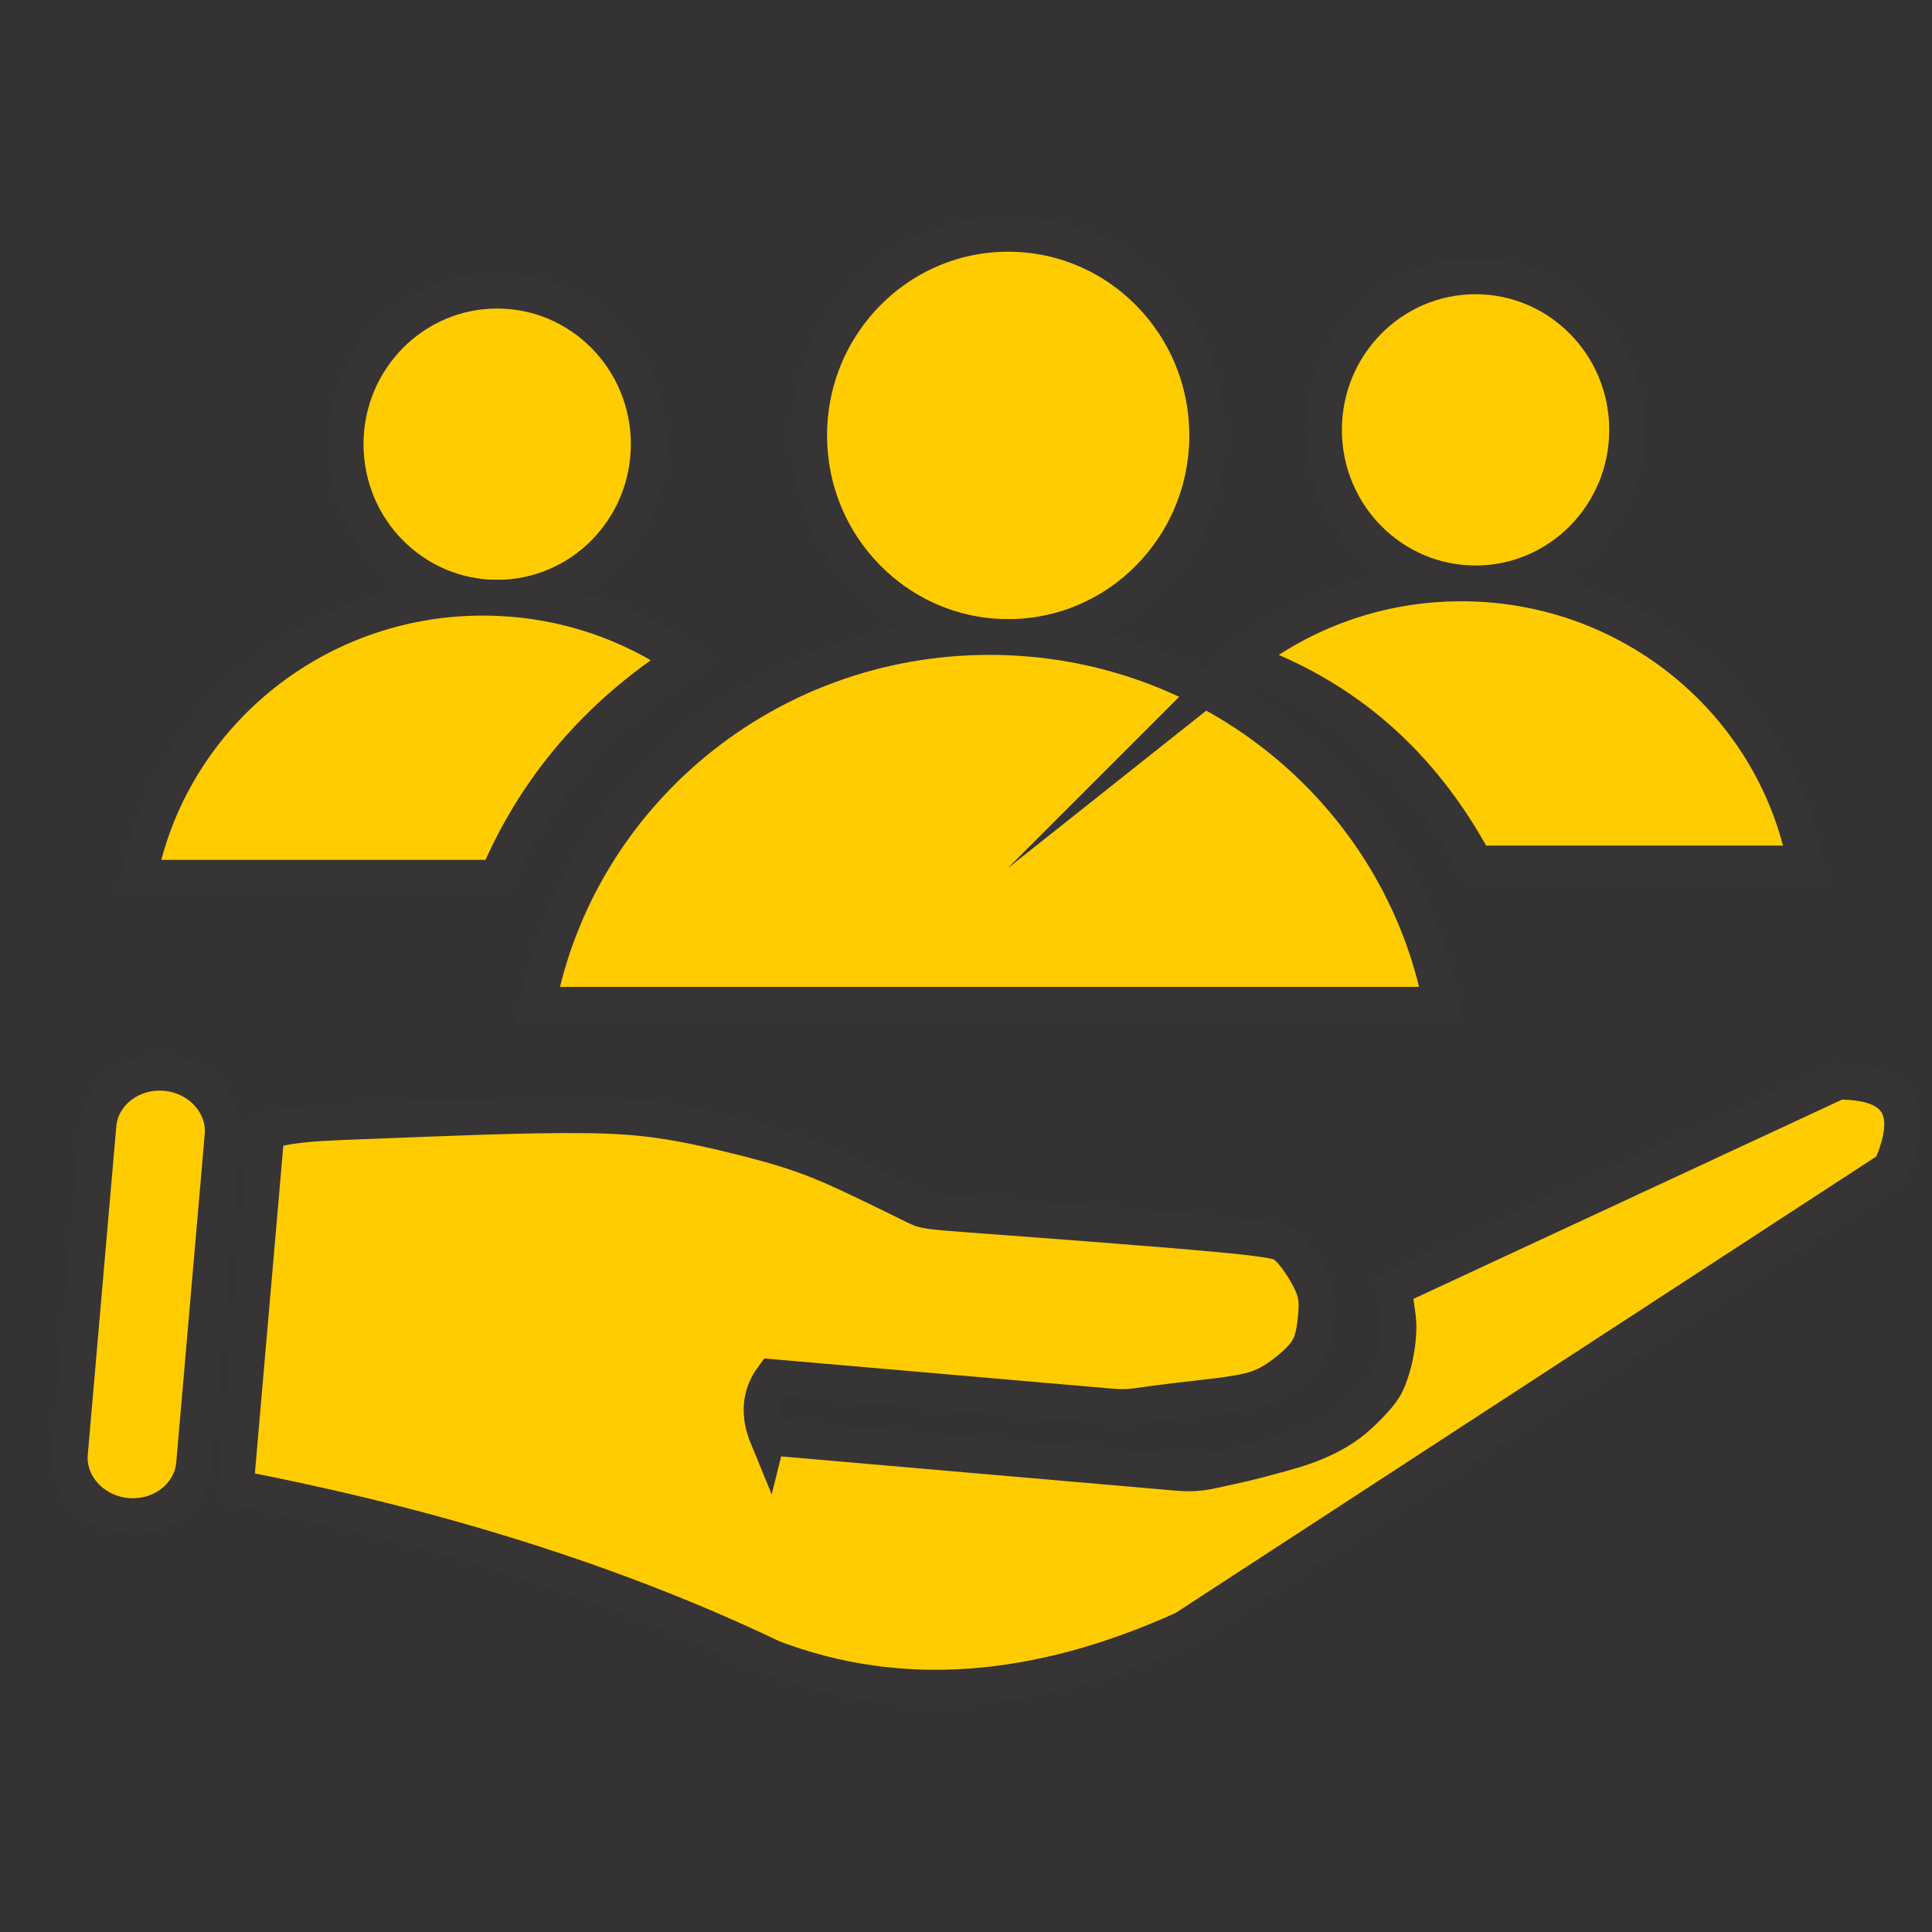 <?xml version="1.0" encoding="UTF-8"?>
<!DOCTYPE svg PUBLIC "-//W3C//DTD SVG 1.1//EN" "http://www.w3.org/Graphics/SVG/1.1/DTD/svg11.dtd">
<!-- Creator: CorelDRAW 2020 (64-Bit) -->
<svg xmlns="http://www.w3.org/2000/svg" xml:space="preserve" width="91.44mm" height="91.44mm" version="1.1" style="shape-rendering:geometricPrecision; text-rendering:geometricPrecision; image-rendering:optimizeQuality; fill-rule:evenodd; clip-rule:evenodd"
viewBox="0 0 9144 9144"
 xmlns:xlink="http://www.w3.org/1999/xlink"
 xmlns:xodm="http://www.corel.com/coreldraw/odm/2003">
 <rect x="0" y="0" width="9144" height="9144" fill="#333333" stroke="none"/>
 <defs>
  <style type="text/css">
   <![CDATA[
    .str6 {stroke:#373435;stroke-width:468.84;stroke-miterlimit:22.926}
    .str3 {stroke:#373435;stroke-width:468.84;stroke-miterlimit:22.926}
    .str5 {stroke:#FEFEFE;stroke-width:468.84;stroke-miterlimit:22.926}
    .str4 {stroke:#FF5E5B;stroke-width:468.84;stroke-miterlimit:22.926}
    .str12 {stroke:#BDBFC1;stroke-width:169.33;stroke-miterlimit:22.926}
    .str15 {stroke:#373435;stroke-width:169.33;stroke-miterlimit:22.926}
    .str7 {stroke:#373435;stroke-width:62.44;stroke-miterlimit:22.926}
    .str10 {stroke:#373435;stroke-width:16.93;stroke-miterlimit:22.926}
    .str11 {stroke:#BDBFC1;stroke-width:211.67;stroke-miterlimit:22.926}
    .str13 {stroke:#373435;stroke-width:211.67;stroke-miterlimit:22.926}
    .str16 {stroke:#373435;stroke-width:211.67;stroke-miterlimit:22.926}
    .str9 {stroke:#373435;stroke-width:211.67;stroke-miterlimit:22.926}
    .str8 {stroke:#373435;stroke-width:20;stroke-miterlimit:22.926}
    .str2 {stroke:#FFCC00;stroke-width:20;stroke-miterlimit:22.926}
    .str0 {stroke:#373435;stroke-width:135.47;stroke-miterlimit:22.926}
    .str14 {stroke:#373435;stroke-width:135.47;stroke-miterlimit:22.926}
    .str1 {stroke:#373435;stroke-width:135.47;stroke-miterlimit:22.926}
    .fil1 {fill:none}
    .fil12 {fill:#FEFEFE}
    .fil9 {fill:#373435}
    .fil8 {fill:#ED3237}
    .fil7 {fill:#6B809B}
    .fil3 {fill:#6B809B}
    .fil0 {fill:#E1C536}
    .fil4 {fill:#E1C536}
    .fil6 {fill:#FEE010}
    .fil5 {fill:#FEFEFE}
    .fil11 {fill:#FFCC00}
    .fil2 {fill:#FFCC00}
    .fil10 {fill:#373435;fill-rule:nonzero}
   ]]>
  </style>
 </defs>
 <g id="Capa_x0020_1">
  <path class="fil0 str0" d="M-19270.73 -9511.69l772.53 0c185.21,0 336.72,-151.53 336.72,-336.72 0,-185.2 -151.51,-336.72 -336.72,-336.72l-772.53 0 0 673.44z"/>
  <line class="fil1 str1" x1="-19270.73" y1="-10185.13" x2="-19270.73" y2= "-8813.52" />
  <polygon class="fil2 str2" points="-116292.06,-51293.93 -102610.52,-51293.93 -102610.52,-47820.48 -116292.06,-47820.48 "/>
  <g id="_2692086822896">
   <path class="fil1 str3" d="M-79180.5 -50435.75l0 -7567.88c0,-555.36 454.29,-1009.65 1009.65,-1009.65 555.36,0 1009.65,454.29 1009.65,1009.65l0 5404.38"/>
   <path class="fil1 str3" d="M-77161.2 -52599.25l0 -6999.29c0,-555.36 454.29,-1009.65 1009.65,-1009.65 555.36,0 1009.65,454.29 1009.65,1009.65l0 6020.06"/>
   <path class="fil1 str3" d="M-75141.9 -53578.47l0 -7308.85c0,-555.36 454.29,-1009.65 1009.65,-1009.65 555.36,0 1009.65,454.29 1009.65,1009.65l0 7173.91"/>
   <path class="fil1 str3" d="M-73122.6 -53713.41l0 -5885.13c0,-555.36 454.55,-1009.65 1009.91,-1009.65 555.1,0 1009.65,454.29 1009.65,1009.65l0 6523.3"/>
   <path class="fil1 str3" d="M-69545.17 -52679.94l1298.31 -2380.19c265.91,-487.63 882.39,-668.87 1369.75,-402.96 487.63,265.91 668.87,882.12 402.96,1369.75l-1942.84 3562.35"/>
   <path class="fil1 str3" d="M-71103.83 -53091.11c0.26,1.06 0.53,1.85 0.79,2.91"/>
   <line class="fil1 str3" x1="-71103.04" y1="-53839.35" x2="-71103.04" y2= "-52544.48" />
   <line class="fil1 str3" x1="-69387.48" y1="-52968.87" x2="-69772.45" y2= "-52254.49" />
   <path class="fil1 str3" d="M-71103.04 -52544.48c281.25,570.71 724.69,667.28 1330.59,289.98"/>
   <g>
    <path class="fil1 str3" d="M-68383.39 -50592.91c-41.28,67.73 -73.55,146.58 -97.1,236.27"/>
    <path class="fil1 str3" d="M-69094.59 -46539.23c-865.72,1635.13 -2706.42,2763.57 -4837.38,2763.57 -1968.5,0 -3689.61,-963.35 -4622.8,-2399.51"/>
   </g>
   <path class="fil1 str3" d="M-78733.62 -44577.34c-35.98,277.55 -100.01,538.69 -191.82,783.7"/>
   <path class="fil0 str3" d="M-78144.13 -43793.65l8477.25 0c948.93,-0.01 1718.48,289.92 1718.48,647.43l-0.01 0.01c0.01,357.5 -769.54,647.43 -1718.46,647.43l-8477.26 0c-948.92,0 -1718.46,-289.93 -1718.46,-647.44l-0.01 0.01c0.01,-357.52 769.55,-647.45 1718.48,-647.45z"/>
  </g>
  <path class="fil1 str3" d="M-78650.28 -48013.75c196.32,1516.59 104.78,2923.12 -275.17,4220.1"/>
  <path class="fil1 str3" d="M-69026.59 -43793.65c-198.44,-2364.85 -45.77,-4458.23 458.26,-6280.15 58.47,-188.65 87.84,-282.84 87.84,-282.84"/>
  <path class="fil1 str3" d="M-79180.5 -50435.75c153.99,1214.17 330.73,2021.68 530.23,2422 167.48,1796.52 75.67,3203.05 -275.17,4220.1"/>
  <path class="fil1 str3" d="M-79180.5 -55011.19c581.55,-361.69 1254.65,-361.69 2019.3,0"/>
  <path class="fil1 str3" d="M-77161.2 -55822.4c695.06,-360.63 1368.16,-360.63 2019.3,0"/>
  <path class="fil1 str3" d="M-75141.9 -56678.86c647.96,-360.63 1321.06,-360.63 2019.3,0"/>
  <path class="fil1 str3" d="M-73122.6 -55814.99c656.7,-358.25 1329.8,-370.68 2019.56,-37.57"/>
  <path class="fil1 str3" d="M-69222.12 -53272.35c900.64,-69.85 1491.46,252.68 1772.71,967.05"/>
  <path class="fil2 str3" d="M-77161.2 -58003.62l0 2992.44 0 2411.94 0 -5404.38zm4038.6 -1594.91l0 2919.68 0 2965.45 0 -5885.13zm-6057.9 4587.34l0 4575.44c153.99,1214.17 330.73,2021.68 530.23,2422 81.76,632.09 113.77,1244.86 95.51,1838.59 858.57,1321.59 2384.43,2242.61 4156.34,2381.51l933.19 0c1930.4,-151.08 3568.7,-1231.11 4370.65,-2745.58 51.33,-1273.97 226.75,-2452.16 526.26,-3534.57 58.47,-188.65 87.84,-282.84 87.84,-282.84 16.67,-63.76 37.84,-121.71 63.5,-174.36 10.58,-21.43 21.7,-42.07 33.6,-61.91l933.98 -1712.38c-281.25,-714.38 -872.07,-1036.9 -1772.71,-967.05l-165.36 303.48 -384.97 714.38c-605.9,377.3 -1049.34,280.72 -1330.59,-289.98l0 -530.75 0 -12.96 0 -2764.37 0 -3745.97c0,-555.36 -454.55,-1009.65 -1009.91,-1009.65 -555.1,0 -1009.65,454.29 -1009.65,1009.65l0 -1288.79c0,-555.36 -454.29,-1009.91 -1009.65,-1009.91 -555.36,0 -1009.65,454.55 -1009.65,1009.91l0 1288.79c0,-555.36 -454.29,-1009.65 -1009.65,-1009.65 -555.36,0 -1009.65,454.29 -1009.65,1009.65l0 1594.91c0,-555.36 -454.29,-1009.65 -1009.65,-1009.65 -555.36,0 -1009.65,454.29 -1009.65,1009.65l0 2992.44 -0.01 -0.03z"/>
  <path class="fil0 str3" d="M-66877.11 -55463.1c-487.36,-265.91 -1103.84,-84.67 -1369.75,402.96l-975.25 1787.79c900.64,-69.85 1491.46,252.68 1772.71,967.05l975.25 -1788.05c265.91,-487.63 84.67,-1103.84 -402.96,-1369.75z"/>
  <path class="fil0 str3" d="M-71103.04 -55852.56l0 -3745.97c0,-555.36 -454.55,-1009.65 -1009.91,-1009.65 -555.1,0 -1009.65,454.29 -1009.65,1009.65l0 2919.68 0 863.86c656.7,-358.25 1329.8,-370.68 2019.56,-37.57z"/>
  <path class="fil0 str3" d="M-73122.6 -56678.86l0 -2919.68 0 -1288.79c0,-555.36 -454.29,-1009.91 -1009.65,-1009.91 -555.36,0 -1009.65,454.55 -1009.65,1009.91l0 1288.79 0 2919.68c647.96,-360.63 1321.06,-360.63 2019.3,0z"/>
  <path class="fil0 str3" d="M-75141.9 -56678.86l0 -2919.68c0,-555.36 -454.29,-1009.65 -1009.65,-1009.65 -555.36,0 -1009.65,454.29 -1009.65,1009.65l0 1594.91 0 2181.23c695.06,-360.63 1368.16,-360.63 2019.3,0l0 -856.46z"/>
  <path class="fil0 str3" d="M-77161.2 -55822.4l0 -2181.23c0,-555.36 -454.29,-1009.65 -1009.65,-1009.65 -555.36,0 -1009.65,454.29 -1009.65,1009.65l0 2992.44c581.55,-361.69 1254.65,-361.69 2019.3,0l0 -811.21z"/>
  <path class="fil3 str3" d="M-74398.42 -43793.65c-1771.91,-138.91 -3297.77,-1059.92 -4156.34,-2381.51 -8.73,282.84 -28.84,561.45 -60.06,835.55 -35.45,380.74 -91.28,731.04 -167.48,1050.4 -35.98,171.98 -83.87,337.08 -143.14,495.56l4527.02 0z"/>
  <path class="fil0 str3" d="M-69094.59 -46539.23c-801.95,1514.48 -2440.25,2594.5 -4370.65,2745.58l4438.65 0c-80.7,-959.91 -103.19,-1875.1 -68,-2745.58z"/>
  <path class="fil0 str3" d="M-74398.42 -43793.65c-1771.91,-138.91 -3297.77,-1059.92 -4156.34,-2381.51 -8.73,282.84 -28.84,561.45 -60.06,835.55 -35.45,380.74 -91.28,731.04 -167.48,1050.4 -35.98,171.98 -83.87,337.08 -143.14,495.56l4527.02 0z"/>
  <g id="_2692086813776">
   <path class="fil1 str3" d="M-56422.9 -42692.72l2520.42 -7135.81c184.94,-523.61 -92.34,-1103.31 -615.95,-1288.26 -523.61,-184.94 -1103.31,92.08 -1288.26,615.69l-1799.7 5095.88"/>
   <path class="fil1 str3" d="M-57606.38 -45405.22l2330.98 -6599.77c184.94,-523.61 -92.34,-1103.31 -615.95,-1288.26 -523.61,-184.94 -1103.31,92.08 -1288.26,615.69l-2004.75 5676.37"/>
   <path class="fil1 str3" d="M-59184.35 -47001.19l2434.17 -6891.6c184.94,-523.61 -92.34,-1103.31 -615.95,-1288.26 -523.61,-184.94 -1103.31,92.08 -1288.26,615.69l-2389.19 6764.6"/>
   <path class="fil1 str3" d="M-61043.58 -47800.76l1960.03 -5549.11c184.94,-523.88 -92.08,-1103.31 -615.95,-1288.52 -523.61,-184.94 -1103.31,92.34 -1288.26,615.95l-2172.23 6150.77"/>
   <path class="fil1 str3" d="M-64760.71 -48017.72l-431.54 -2676.79c-88.37,-548.22 -609.07,-924.45 -1157.55,-836.08 -548.22,88.37 -924.45,609.07 -836.08,1157.29l645.85 4006.32"/>
   <path class="fil1 str3" d="M-63154.16 -47886.22c-0.53,0.79 -1.06,1.59 -1.59,2.38"/>
   <line class="fil1 str3" x1="-62905.72" y1="-48592.13" x2="-63336.72" y2= "-47371.08" />
   <line class="fil1 str3" x1="-64813.1" y1="-48342.63" x2="-64688.22" y2= "-47540.68" />
   <path class="fil1 str3" d="M-63336.72 -47371.08c-455.35,444.24 -905.67,387.61 -1351.49,-169.6"/>
   <g>
    <path class="fil1 str3" d="M-66551.41 -46436.83c16.4,77.79 20.64,162.98 12.96,255.06"/>
    <path class="fil1 str3" d="M-67230.6 -42377.6c271.73,1830.12 1631.42,3507.32 3640.67,4216.93 1856.32,655.64 3799.95,320.41 5158.05,-723.11"/>
   </g>
   <path class="fil1 str3" d="M-58795.15 -37317.71c-58.47,273.84 -85.2,541.34 -80.17,802.75"/>
   <path class="fil0 str3" d="M-59612.11 -36775.09l-7993.29 -2823.14c-894.8,-316.05 -1717.02,-298.95 -1836.09,38.17l0 0c-119.07,337.12 510.03,866.81 1404.84,1182.85l7993.29 2823.15c894.8,316.03 1717.02,298.93 1836.08,-38.19l0.02 0.01c119.05,-337.13 -510.04,-866.81 -1404.86,-1182.85z"/>
  </g>
  <path class="fil1 str3" d="M-57729.41 -40585.57c-690.3,1364.46 -1072.09,2721.5 -1145.91,4070.61"/>
  <path class="fil1 str3" d="M-68209.03 -39811.4c974.46,-2163.76 1527.7,-4188.35 1659.47,-6074.3 7.41,-197.38 11.11,-296.07 11.11,-296.07"/>
  <path class="fil1 str3" d="M-56422.9 -42692.72c-549.54,1093.52 -985.04,1795.99 -1306.51,2107.14 -756.18,1638.04 -1137.97,2995.08 -1145.91,4070.61"/>
  <path class="fil1 str3" d="M-54899.16 -47007.01c-427.83,-534.72 -1062.57,-759.09 -1903.94,-672.57"/>
  <path class="fil1 str3" d="M-56532.96 -48444.49c-535.25,-571.5 -1169.99,-795.6 -1904.21,-672.57"/>
  <path class="fil1 str3" d="M-58151.95 -49924.31c-490.8,-555.89 -1125.27,-779.99 -1903.94,-672.57"/>
  <path class="fil1 str3" d="M-60343.76 -49782.49c-499.8,-556.42 -1130.3,-792.43 -1891.51,-707.76"/>
  <path class="fil1 str3" d="M-64868.13 -48683.68c-826.03,-365.92 -1490.4,-258.76 -1993.64,321.2"/>
  <path class="fil2 str3" d="M-55806.68 -50501.1l-996.42 2821.52 -803.28 2274.36 1799.7 -5095.88zm-3276.87 -2848.77l-972.34 2752.99 -987.69 2796.12 1960.03 -5549.11zm4184.39 6342.86l-1523.74 4314.3c-549.54,1093.52 -985.04,1795.99 -1306.51,2107.14 -287.6,568.59 -521.76,1135.86 -702.47,1701.8 -1249.63,960.17 -2995.08,1320.54 -4711.96,861.22l-880 -310.62c-1769.8,-785.55 -2955.13,-2349.24 -3206.75,-4044.42 375.71,-1218.41 602.72,-2387.86 681.04,-3508.11 7.41,-197.38 11.11,-296.07 11.11,-296.07 5.56,-65.35 5.03,-127.26 -1.85,-185.47 -2.65,-23.81 -6.35,-46.83 -11.11,-69.59l-310.36 -1925.64c503.24,-579.97 1167.61,-687.12 1993.64,-321.2l55.03 341.05 124.88 801.95c445.82,557.21 896.14,613.83 1351.23,169.6l177.01 -500.59 4.23 -12.17 920.49 -2606.41 1247.51 -3532.19c184.94,-523.61 764.65,-800.63 1288.26,-615.69 523.88,184.94 800.89,764.38 615.95,1288.26l429.15 -1215.5c184.94,-523.61 764.65,-800.63 1288.26,-615.69 523.61,184.94 800.89,764.65 615.95,1288.26l-429.42 1215.23c184.94,-523.61 764.65,-800.63 1288.26,-615.69 523.88,184.94 800.89,764.65 615.95,1288.26l-531.28 1503.89c184.94,-523.61 764.65,-800.63 1288.26,-615.69 523.61,184.94 800.89,764.65 615.95,1288.26l-996.69 2821.52 -0.02 0z"/>
  <path class="fil0 str3" d="M-66349.8 -51530.59c548.48,-88.37 1069.18,287.87 1157.55,836.08l324.11 2010.83c-826.03,-365.92 -1490.4,-258.76 -1993.64,321.2l-324.11 -2010.83c-88.37,-548.22 287.87,-1068.92 836.08,-1157.29l0.01 0.01z"/>
  <path class="fil0 str3" d="M-62235.26 -50490.25l1247.51 -3532.19c184.94,-523.61 764.65,-800.63 1288.26,-615.69 523.88,184.94 800.89,764.38 615.95,1288.26l-972.34 2752.99 -287.87 814.39c-499.8,-556.42 -1130.3,-792.43 -1891.51,-707.76z"/>
  <path class="fil0 str3" d="M-60055.89 -50596.88l972.34 -2752.99 429.15 -1215.5c184.94,-523.61 764.65,-800.63 1288.26,-615.69 523.61,184.94 800.89,764.65 615.95,1288.26l-429.42 1215.23 -972.34 2753.25c-490.8,-555.89 -1125.27,-779.99 -1903.94,-672.57l0 0.01z"/>
  <path class="fil0 str3" d="M-58151.95 -49924.31l972.34 -2753.25c184.94,-523.61 764.65,-800.63 1288.26,-615.69 523.88,184.94 800.89,764.65 615.95,1288.26l-531.28 1503.89 -726.28 2056.61c-535.25,-571.5 -1169.99,-795.6 -1904.21,-672.57l285.22 -807.24 0 -0.01z"/>
  <path class="fil0 str3" d="M-56532.96 -48444.49l726.28 -2056.61c184.94,-523.61 764.65,-800.63 1288.26,-615.69 523.61,184.94 800.89,764.65 615.95,1288.26l-996.69 2821.52c-427.83,-534.72 -1062.57,-759.09 -1903.94,-672.57l270.14 -764.91z"/>
  <path class="fil3 str3" d="M-63143.84 -38022.56c1716.88,459.32 3462.34,98.95 4711.96,-861.22 -85.99,269.61 -159.81,538.96 -221.46,807.77 -93.4,370.95 -157.43,719.67 -191.82,1046.16 -23.28,174.36 -33.34,345.81 -30.16,514.88l-4268.52 -1507.6 0 0.01z"/>
  <path class="fil0 str3" d="M-67230.6 -42377.6c251.62,1695.19 1436.95,3258.87 3206.75,4044.42l-4185.18 -1478.23c395.55,-878.42 721.78,-1733.55 978.43,-2566.19z"/>
  <path class="fil0 str3" d="M-63143.84 -38022.56c1716.88,459.32 3462.34,98.95 4711.96,-861.22 -85.99,269.61 -159.81,538.96 -221.46,807.77 -93.4,370.95 -157.43,719.67 -191.82,1046.16 -23.28,174.36 -33.34,345.81 -30.16,514.88l-4268.52 -1507.6 0 0.01z"/>
  <path class="fil1 str3" d="M-92576.4 -56359.11l0 3009.37m0 1796.25l0 4072.73m0 1796.26l0 2814.9c0,878.42 -718.87,1597.03 -1597.03,1597.03l-20521.61 0c-878.42,0 -1597.03,-718.61 -1597.03,-1597.03l0 -2723.09m0 -1979.88l0 -3889.11m0 -1979.87l0 -2917.56"/>
  <path class="fil1 str3" d="M-93340.26 -57162.65l-3707.87 0c-878.42,0 -1597.03,-718.87 -1597.03,-1597.03l0 -7949.94"/>
  <path class="fil1 str3" d="M-110143.68 -66889.27l0 8129.59c0,878.15 -718.61,1597.03 -1596.76,1597.03l-3787.78 0"/>
  <path class="fil1 str3" d="M-109855.55 -67077.65c3575.84,2736.32 7151.42,2785 10727.27,146.84"/>
  <line class="fil1 str3" x1="-104491.91" y1="-64987.97" x2="-104491.91" y2= "-41272.57" />
  <path class="fil1 str3" d="M-115398.04 -53609.57l21797.7 0c802.38,-0.01 1453.09,518.47 1453.09,1157.81l0 0.01c0,639.33 -650.71,1157.81 -1453.09,1157.81l-21797.7 0.01c-802.37,-0.01 -1453.08,-518.49 -1453.08,-1157.83l-0.01 0.01c0.01,-639.35 650.72,-1157.83 1453.1,-1157.83z"/>
  <path class="fil1 str3" d="M-115398.04 -47740.58l21797.7 0c802.38,-0.01 1453.09,518.47 1453.09,1157.81l0 0.01c0,639.33 -650.71,1157.81 -1453.09,1157.81l-21797.7 0.01c-802.37,-0.01 -1453.08,-518.49 -1453.08,-1157.83l-0.01 0.01c0.01,-639.35 650.72,-1157.83 1453.1,-1157.83z"/>
  <path class="fil0 str3" d="M-105432.51 -48319.49l2395.54 0c881.87,-0.01 1597.03,715.15 1597.03,1597.02l-0.01 279.41c0.01,881.86 -715.15,1597.02 -1597.02,1597.02l-2395.54 0c-881.86,0 -1597.02,-715.16 -1597.02,-1597.03l0 -279.39c0,-881.88 715.16,-1597.04 1597.03,-1597.04z"/>
  <path class="fil1 str4" d="M-107608.97 -65712.14c2307.7,-895.35 4450.56,-895.35 6429.11,0"/>
  <path class="fil1 str3" d="M-99128.28 -66930.81c289.45,-108.74 450.59,-34.93 483.13,221.19"/>
  <path class="fil1 str3" d="M-109855.55 -67077.39c-121.97,6.09 -218.02,68.79 -288.13,188.12"/>
  <path class="fil1 str3" d="M-93340.26 -57162.65c421.75,0 763.85,359.57 763.85,803.54"/>
  <path class="fil1 str3" d="M-116292.07 -56359.11c0,-443.97 342.11,-803.54 763.85,-803.54"/>
  <path class="fil0 str3" d="M-107608.97 -65712.14c2143.13,965.46 4286.25,965.46 6429.11,0 -1978.55,-895.35 -4121.41,-895.35 -6429.11,0z"/>
  <path class="fil2 str3" d="M-101179.86 -65712.14c-2142.86,965.46 -4285.99,965.46 -6429.11,0 -748.77,-337.08 -1497.54,-792.43 -2246.58,-1365.25 -121.97,6.09 -218.02,68.79 -288.13,188.12l0 8129.59c0,878.15 -718.61,1597.03 -1596.76,1597.03l-3787.78 0c-421.75,0 -763.85,359.57 -763.85,803.54l0 2917.56c174.89,-106.36 379.94,-168.01 598.75,-168.01l8969.9 0c293.42,-341.58 728.13,-558.8 1211,-558.8l860.95 0 0 -10660.06c0,-87.84 71.7,-159.54 159.54,-159.54 87.84,0 159.54,71.7 159.54,159.54l0 10660.06 1215.5 0c483.13,0 917.84,217.22 1211.26,558.8l8600.28 0c275.7,0 529.43,97.63 728.93,259.82l0 -3009.37c0,-443.97 -342.11,-803.54 -763.85,-803.54l-3707.87 0c-878.42,0 -1597.03,-718.87 -1597.03,-1597.03l0 -7949.94c-32.54,-256.12 -193.68,-329.94 -483.13,-221.19 -683.95,504.56 -1367.63,910.7 -2051.58,1218.67l0.02 0z"/>
  <path class="fil2 str3" d="M-104332.37 -50694.91l0 2375.43 1295.4 0c492.39,0 934.51,225.95 1228.2,578.91l8503.44 0c275.7,0 529.43,97.63 728.93,259.82l0 -4072.73c-199.5,162.19 -453.23,259.56 -728.93,259.56l-8566.94 0c-293.42,364.6 -742.95,599.02 -1244.6,599.02l-1215.5 0 0 -0.01z"/>
  <path class="fil3 str3" d="M-106660.44 -45424.68l-9032.87 0c-218.81,0 -423.86,-61.65 -598.75,-168.01l0 2723.09c0,878.42 718.61,1597.03 1597.03,1597.03l10203.13 0c-87.84,0 -159.54,-71.7 -159.54,-159.54l0 -3413.65 -781.05 0c-492.39,0 -934.51,-225.95 -1227.93,-578.91l-0.02 -0.01z"/>
  <path class="fil2 str3" d="M-104332.37 -44845.77l0 3413.65c0,87.84 -71.7,159.54 -159.54,159.54l10318.49 0c878.15,0 1597.03,-718.61 1597.03,-1597.03l0 -2814.9c-199.5,162.19 -453.23,259.82 -728.93,259.82l-8503.44 0c-293.69,352.95 -735.81,578.91 -1228.2,578.91l-1295.4 0 -0.01 0.01z"/>
  <path class="fil2 str3" d="M-104651.46 -41432.12l0 -3413.65 -781.05 0c-492.39,0 -934.51,-225.95 -1227.93,-578.91l-9032.87 0c-218.81,0 -423.86,-61.65 -598.75,-168.01l0 2723.09c0,878.42 718.61,1597.03 1597.03,1597.03l10203.13 0c-87.84,0 -159.54,-71.7 -159.54,-159.54l-0.02 -0.01z"/>
  <path class="fil1 str3" d="M-74629.54 -9895.67l0 -17653.25c0,-646.38 528.9,-1175.28 1175.28,-1175.28l8018.98 0c646.38,0 1175.54,528.9 1175.54,1175.28l0 9714.71m-1175.54 12535.68l-1739.64 0"/>
  <path class="fil1 str3" d="M-61928.76 -14492.8l1181.63 0c2528.36,0 4597.14,2068.78 4597.14,4597.14 0,2528.62 -2068.78,4597.14 -4597.14,4597.14l-6427.79 0"/>
  <path class="fil1 str3" d="M-64259.74 -18099.59c-33.34,2482.31 849.58,3684.58 2649.01,3606.79"/>
  <path class="fil1 str3" d="M-64259.74 -22155.12l0 -5393.8c0,-646.38 -529.17,-1175.28 -1175.54,-1175.28l-8018.98 0c-646.38,0 -1175.28,528.9 -1175.28,1175.28l0 11962.33"/>
  <path class="fil1 str3" d="M-67174.91 -5298.53l6427.79 0c2528.36,0 4597.14,-2068.51 4597.14,-4597.14 0,-2528.36 -2068.78,-4597.14 -4597.14,-4597.14l-863.6 0c-109.27,4.76 -215.37,4.76 -318.03,0 -1524,-70.11 -2301.08,-1184.01 -2330.98,-3341.41 -1.32,-86.78 -1.32,-175.15 0,-265.38l0 -4055.53m-10369.81 6568.54l0 5690.92"/>
  <path class="fil1 str3" d="M-70749.69 -5298.53l-1981.46 0c-212.73,0 -417.78,-35.45 -609.34,-100.81m-1289.05 -1797.58l0 -3645.43"/>
  <path class="fil1 str3" d="M-67174.91 -5298.53l6427.79 0c2528.36,0 4597.14,-2068.51 4597.14,-4597.14 0,-2528.36 -2068.78,-4597.14 -4597.14,-4597.14l-863.6 0c-109.27,4.76 -215.37,4.76 -318.03,0 -1524,-70.11 -2301.08,-1184.01 -2330.98,-3341.41 -1.32,-86.78 -1.32,-175.15 0,-265.38l0 -4055.53"/>
  <line class="fil1 str3" x1="-74629.54" y1="-7641.42" x2="-56744.51" y2= "-7641.42" />
  <path class="fil1 str3" d="M-74629.54 -17553.76c1909.76,-869.95 2915.18,-2921 3016.25,-6153.41l7177.34 -4458.76"/>
  <path class="fil4 str3" d="M-74629.54 -17553.76c1909.76,-869.95 2915.18,-2921 3016.25,-6153.41l7177.34 -4458.76c-207.96,-334.43 -578.64,-558.27 -999.33,-558.27l-8018.98 0c-646.38,0 -1175.28,528.9 -1175.28,1175.28l0 9995.16z"/>
  <path class="fil2 str3" d="M-71613.29 -23707.17c-101.07,3232.41 -1106.49,5283.46 -3016.25,6153.41l0 6711.41 0 946.68 0 2254.25 17885.03 0c378.35,-667.01 594.52,-1436.69 594.52,-2254.25 0,-2528.36 -2068.78,-4597.14 -4597.14,-4597.14l-863.6 0c-109.27,4.76 -215.37,4.76 -318.03,0 -1524,-70.11 -2301.08,-1184.01 -2330.98,-3341.41 -1.32,-86.78 -1.32,-175.15 0,-265.38l0 -9449.33c0,-225.69 -64.82,-437.36 -176.21,-617.01l-7177.34 4458.76 0 0.01z"/>
  <path class="fil1 str3" d="M-70749.69 -5298.53c-22.75,-123.56 -34.66,-251.62 -34.66,-382.59 0,-1082.68 815.71,-1960.3 1821.92,-1960.3 1006.47,0 1822.18,877.62 1822.18,1960.3 0,130.97 -11.91,259.03 -34.66,382.59"/>
  <path class="fil1 str3" d="M-73340.49 -5399.34c191.56,65.35 396.61,100.81 609.34,100.81l1981.46 0c-22.75,-123.56 -34.66,-251.62 -34.66,-382.59 0,-1082.68 815.71,-1960.3 1821.92,-1960.3l-5667.11 0 0 444.5"/>
  <path class="fil4 str3" d="M-68962.43 -7641.42c1006.47,0 1822.18,877.62 1822.18,1960.3 0,130.97 -11.91,259.03 -34.66,382.59l6427.79 0c1710.8,0 3211.25,-946.94 4002.62,-2342.89l-12217.92 0 -0.01 0z"/>
  <polygon class="fil5 str5" points="-78089.23,-6469.84 -69034.66,-6469.84 -69034.66,-8852.15 -78089.23,-8852.15 "/>
  <path class="fil1 str3" d="M-80811 -9895.67l0 -17653.25c0,-646.38 528.9,-1175.28 1175.54,-1175.28l8018.73 0c646.64,0 1175.54,528.9 1175.54,1175.28l0 9714.71m-1175.54 12535.68l-1739.64 0"/>
  <path class="fil1 str3" d="M-68110.22 -14492.8l1181.63 0c2528.36,0 4597.14,2068.78 4597.14,4597.14 0,2528.62 -2068.78,4597.14 -4597.14,4597.14l-6427.78 0"/>
  <path class="fil1 str3" d="M-70441.19 -18099.59c-33.34,2482.31 849.58,3684.58 2649,3606.79"/>
  <path class="fil1 str3" d="M-70441.19 -22155.12l0 -5393.8c0,-646.38 -528.9,-1175.28 -1175.54,-1175.28l-8018.73 0c-646.64,0 -1175.54,528.9 -1175.54,1175.28l0 11962.33"/>
  <path class="fil1 str3" d="M-73356.36 -5298.53l6427.78 0c2528.36,0 4597.14,-2068.51 4597.14,-4597.14 0,-2528.36 -2068.78,-4597.14 -4597.14,-4597.14l-863.6 0c-109.27,4.76 -215.37,4.76 -318.03,0 -1523.99,-70.11 -2301.07,-1184.01 -2330.97,-3341.41 -1.32,-86.78 -1.32,-175.15 0,-265.38l0 -4055.53m-10369.82 6568.54l0 5690.92"/>
  <path class="fil1 str3" d="M-76931.15 -5298.53l-1981.2 0c-1044.31,0 -1898.65,-854.34 -1898.65,-1898.39l0 -3645.43"/>
  <path class="fil1 str3" d="M-73356.36 -5298.53l6427.78 0c2528.36,0 4597.14,-2068.51 4597.14,-4597.14 0,-2528.36 -2068.78,-4597.14 -4597.14,-4597.14l-863.6 0c-109.27,4.76 -215.37,4.76 -318.03,0 -1523.99,-70.11 -2301.07,-1184.01 -2330.97,-3341.41 -1.32,-86.78 -1.32,-175.15 0,-265.38l0 -4055.53"/>
  <line class="fil1 str3" x1="-80811" y1="-7641.42" x2="-62925.97" y2= "-7641.42" />
  <path class="fil1 str3" d="M-80811 -17553.76c1909.76,-869.95 2915.18,-2921 3016.25,-6153.41l7177.35 -4458.76"/>
  <path class="fil4 str3" d="M-80811 -17553.76c1909.76,-869.95 2915.18,-2921 3016.25,-6153.41l7177.35 -4458.76c-207.7,-334.43 -578.64,-558.27 -999.33,-558.27l-8018.73 0c-646.64,0 -1175.54,528.9 -1175.54,1175.28l0 9995.16z"/>
  <path class="fil2 str3" d="M-77794.75 -23707.17c-101.07,3232.41 -1106.49,5283.46 -3016.25,6153.41l0 6711.41 0 946.68 0 2254.25 17885.03 0c378.35,-667.01 594.52,-1436.69 594.52,-2254.25 0,-2528.36 -2068.78,-4597.14 -4597.14,-4597.14l-863.6 0c-109.27,4.76 -215.37,4.76 -318.03,0 -1523.99,-70.11 -2301.07,-1184.01 -2330.97,-3341.41 -1.32,-86.78 -1.32,-175.15 0,-265.38l0 -9449.33c0,-225.69 -64.56,-437.36 -176.21,-617.01l-7177.35 4458.76 0 0.01z"/>
  <path class="fil1 str3" d="M-76931.15 -5298.53c-22.75,-123.56 -34.66,-251.62 -34.66,-382.59 0,-1082.68 815.71,-1960.3 1821.92,-1960.3 1006.48,0 1822.19,877.62 1822.19,1960.3 0,130.97 -11.91,259.03 -34.66,382.59"/>
  <path class="fil4 str3" d="M-76931.15 -5298.53c-22.75,-123.56 -34.66,-251.62 -34.66,-382.59 0,-1082.68 815.71,-1960.3 1821.92,-1960.3l-5667.11 0 0 444.5c0,1044.05 854.34,1898.39 1898.65,1898.39l1981.2 0z"/>
  <path class="fil4 str3" d="M-75143.89 -7641.42c1006.48,0 1822.19,877.62 1822.19,1960.3 0,130.97 -11.91,259.03 -34.66,382.59l6427.78 0c1710.8,0 3211.25,-946.94 4002.62,-2342.89l-12217.92 0 -0.01 0z"/>
  <path class="fil1 str3" d="M-105941.58 -10287.24c0,-2648.66 -2147.17,-4795.83 -4795.83,-4795.83 -2648.66,0 -4795.83,2147.17 -4795.83,4795.83 0,2648.66 2147.17,4795.83 4795.83,4795.83 2648.66,0 4795.83,-2147.17 4795.83,-4795.83z"/>
  <path class="fil1 str3" d="M-105083 -9265.68c-482.07,2685.52 -2830.25,4723.34 -5654.41,4723.34 -2790.83,0 -5117.04,-1990.2 -5636.42,-4628.89m0 -2232.29c519.64,-2638.43 2845.59,-4628.62 5636.42,-4628.62 2930.26,0 5348.29,2193.93 5700.71,5028.94"/>
  <path class="fil1 str3" d="M-93347.68 -10287.24c0,-2648.66 -2147.17,-4795.83 -4795.83,-4795.83 -2648.66,0 -4795.83,2147.17 -4795.83,4795.83 0,2648.66 2147.17,4795.83 4795.83,4795.83 2648.66,0 4795.83,-2147.17 4795.83,-4795.83z"/>
  <path class="fil1 str3" d="M-103844.22 -11003.2c352.42,-2835.01 2770.18,-5028.94 5700.7,-5028.94 2857.24,0 5227.11,2085.98 5670.29,4817.8m0 1853.93c-443.18,2732.09 -2813.05,4818.06 -5670.29,4818.06 -2825.75,0 -5174.99,-2040.2 -5655.19,-4727.84"/>
  <path class="fil1 str3" d="M-105084.58 -9264.1c394.76,-375.18 825.76,-375.18 1293.55,0"/>
  <path class="fil1 str3" d="M-105036.69 -11003.2c399.52,316.71 796.93,316.71 1192.48,0"/>
  <path class="fil1 str3" d="M-92473.23 -11214.34c65.35,-232.04 279.4,-403.23 531.55,-403.23 303.74,0 552.19,248.18 552.19,551.92l0 1556.54c0,303.74 -248.44,552.19 -552.19,552.19 -252.15,0 -466.2,-171.45 -531.55,-403.49"/>
  <path class="fil1 str3" d="M-116373.82 -9171.23c-101.07,130.18 -259.29,214.31 -436.03,214.31 -303.48,0 -551.92,-248.44 -551.92,-552.19l0 -1556.54c0,-303.74 248.44,-551.92 551.92,-551.92 176.74,0 334.96,83.87 436.03,214.05"/>
  <path class="fil1 str3" d="M-114219.06 -18046.4l19632.08 0c1829.04,-0.01 3312.32,231.74 3312.32,517.5l-0.01 0.01c0.01,285.76 -1483.27,517.51 -3312.31,517.51l-19632.08 0.02c-1829.03,-0.02 -3312.31,-231.77 -3312.31,-517.54l-0.01 0.01c0.01,-285.77 1483.29,-517.52 3312.33,-517.52z"/>
  <path class="fil1 str3" d="M-116810.12 -18046.4c-21.96,-300.57 -33.07,-604.04 -33.07,-910.17 0,-5942.01 4178.56,-10907.98 9757.57,-12120.03m806.18 -147.37c451.64,-66.94 911.23,-109.8 1377.16,-127m806.18 -3.71c465.93,12.7 925.5,51.06 1377.41,114.04m805.92 139.17c5637.74,1167.08 9875.31,6161.35 9875.31,12144.9 0,306.12 -11.11,609.6 -33.07,910.17"/>
  <path class="fil1 str3" d="M-104499.19 -31776.95l0 0c222.58,0 403.09,1204.2 403.09,2689.09l0 0c0,1484.89 -180.51,2689.09 -403.09,2689.09l0 0c-222.57,0 -403.08,-1204.2 -403.08,-2689.09l-0.02 0c0.02,-1484.89 180.53,-2689.09 403.1,-2689.09z"/>
  <path class="fil1 str3" d="M-106682.53 -31776.95l0 0c222.59,0 403.1,948.22 403.1,2117.46l-0.01 0c0.01,1169.24 -180.5,2117.46 -403.08,2117.46l-0.01 0c-222.57,0 -403.08,-948.22 -403.08,-2117.46l-0.02 0c0.02,-1169.24 180.53,-2117.46 403.11,-2117.46z"/>
  <path class="fil1 str3" d="M-102315.6 -31776.95l0 0c222.58,0 403.09,948.22 403.09,2117.46l0.01 0c-0.01,1169.24 -180.52,2117.46 -403.1,2117.46l0 0c-222.58,0 -403.09,-948.22 -403.09,-2117.46l0 0c0,-1169.24 180.51,-2117.46 403.09,-2117.46z"/>
  <path class="fil2 str6" d="M-110737.41 -5491.4c-2648.74,0 -4795.84,-2147.09 -4795.84,-4795.84 0,-2648.74 2147.09,-4796.1 4795.84,-4796.1 2648.74,0 4795.84,2147.36 4795.84,4796.1 0,2648.74 -2147.09,4795.84 -4795.84,4795.84zm0 949.06c2824.16,0 5172.34,-2037.82 5654.41,-4723.34 392.11,-371.48 820.21,-373.06 1284.29,-4.5 480.21,2687.64 2829.44,4727.84 5655.19,4727.84 2857.24,0 5227.11,-2085.98 5670.29,-4818.06 65.35,232.04 279.4,403.49 531.55,403.49 303.74,0 552.19,-248.44 552.19,-552.19l0 -1556.54c0,-303.74 -248.44,-551.92 -552.19,-551.92 -252.15,0 -466.2,171.19 -531.55,403.23 -443.18,-2731.82 -2813.05,-4817.8 -5670.29,-4817.8 -2930.53,0 -5348.29,2193.93 -5700.7,5028.94 -395.55,316.71 -792.96,316.71 -1192.48,0 -352.43,-2835.01 -2770.45,-5028.94 -5700.71,-5028.94 -2790.83,0 -5116.78,1990.2 -5636.42,4628.62 -101.07,-130.18 -259.29,-214.05 -436.03,-214.05 -303.48,0 -551.92,248.18 -551.92,551.92l0 1556.54c0,303.74 248.44,552.19 551.92,552.19 176.74,0 334.96,-84.14 436.03,-214.31 519.38,2638.69 2845.59,4628.89 5636.42,4628.89l0 -0.01zm7797.79 -5744.9c0,-2648.74 2147.36,-4796.1 4796.1,-4796.1 2648.48,0 4795.84,2147.36 4795.84,4796.1 0,2648.74 -2147.36,4795.84 -4795.84,4795.84 -2648.74,0 -4796.1,-2147.09 -4796.1,-4795.84z"/>
  <path class="fil4 str3" d="M-117013.85 -17011.36l25221.66 0c284.69,0 517.53,-232.83 517.53,-517.53 0,-284.68 -232.83,-517.52 -517.53,-517.52l-278.34 0 -24739.59 0 -203.73 0c-284.69,0 -517.53,232.83 -517.53,517.52 0,284.69 232.83,517.53 517.53,517.53z"/>
  <path class="fil0 str3" d="M-116810.12 -18046.4l24739.59 0c21.96,-300.57 33.07,-604.04 33.07,-910.17 0,-5983.55 -4237.57,-10977.83 -9875.31,-12144.9l0 3156.21c0,221.72 -181.24,402.96 -402.96,402.96 -221.72,0 -402.96,-181.24 -402.96,-402.96l0 -3295.39c-451.91,-62.97 -911.48,-101.34 -1377.41,-114.04l0 4552.69c0,221.72 -181.24,402.96 -402.96,402.96 -221.72,0 -403.23,-181.24 -403.23,-402.96l0 -4548.98c-465.93,17.2 -925.51,60.06 -1377.16,127l0 3278.72c0,221.72 -181.5,402.96 -403.23,402.96 -221.72,0 -402.96,-181.24 -402.96,-402.96l0 -3131.34c-5579,1212.06 -9757.57,6178.02 -9757.57,12120.03 0,306.12 11.11,609.6 33.07,910.17l0.02 0z"/>
  <path class="fil6 str7" d="M-92070.53 -18046.4c21.96,-300.57 33.07,-604.04 33.07,-910.17 0,-5983.55 -4237.57,-10977.83 -9875.31,-12144.9l0 3156.21c0,221.72 -181.24,402.96 -402.96,402.96 -221.72,0 -402.96,-181.24 -402.96,-402.96l0 -3295.65c-451.91,-62.71 -911.48,-101.07 -1377.41,-113.77l0 4552.69c0,221.72 -181.24,402.96 -402.96,402.96 -221.72,0 -403.23,-181.24 -403.23,-402.96l0 -4548.98c-465.93,17.2 -925.51,60.06 -1377.16,127l0 3278.72c0,221.72 -181.5,402.96 -403.23,402.96 -221.72,0 -402.96,-181.24 -402.96,-402.96l0 -3131.34c-5579,1212.06 -9757.57,6178.02 -9757.57,12120.03 0,306.12 11.11,609.6 33.07,910.17l24739.59 0 0.02 -0.01z"/>
  <path class="fil2 str8" d="M-92037.46 -18956.57c0,-5983.55 -4237.57,-10977.83 -9875.31,-12144.9l0 1365.23c0.17,25.47 0.26,51.06 0.27,76.75 0,26.15 -0.09,52.19 -0.27,78.11l0 1636.12c0,219.25 -177.22,398.92 -395.56,402.89 -2.42,0.23 -4.84,0.34 -7.27,0.34 -2.41,0 -4.81,-0.11 -7.2,-0.33 -218.49,-3.81 -395.89,-183.54 -395.89,-402.9l0 -1714.23 0 -1581.16c-311.99,-43.47 -627.63,-75.22 -946.49,-94.89 -143,-8.82 -286.66,-15.21 -430.92,-19.14l0 2266.82 0 2285.87c0,219.72 -177.98,399.68 -396.97,402.92 -2.03,0.2 -4.08,0.3 -6.12,0.3 -2.06,0 -4.12,-0.1 -6.17,-0.31 -218.85,-3.39 -396.93,-183.29 -396.93,-402.91l0 -2285.87 0 -2263.11c-465.93,17.2 -925.51,60.06 -1377.16,127l0 1543.17c0.01,7.1 0.02,14.2 0.01,21.31 0,5.06 0,10.12 -0.01,15.17l0 1699.07c0,219.28 -177.53,398.97 -395.93,402.89 -2.38,0.22 -4.76,0.33 -7.15,0.33 -2.36,0 -4.71,-0.11 -7.06,-0.32 -218.57,-3.72 -396.05,-183.49 -396.05,-402.9l0 -1714.24 0 -1417.1c-5579,1212.06 -9757.57,6178.02 -9757.57,12120.03 0,306.12 11.11,609.6 33.07,910.17l2561.67 0c9.8,-0.01 19.6,-0.02 29.41,-0.01l19632.08 0c6.98,0 13.95,0 20.92,0.01l2495.53 -0.01c21.96,-300.57 33.07,-604.04 33.07,-910.17z"/>
  <path class="fil0 str3" d="M-105432.5 -54188.48l2395.53 0c881.87,0 1597.03,715.15 1597.03,1597.02l0 279.41c0,881.86 -715.16,1597.02 -1597.03,1597.02l-2395.53 0c-881.86,0 -1597.02,-715.16 -1597.02,-1597.03l-0.01 -279.39c0.01,-881.88 715.17,-1597.03 1597.04,-1597.03z"/>
  <g id="_2691837943856">
   <path class="fil1 str6" d="M-88000.77 -89590.2c1644.12,-3005.4 5273.41,-4514.06 8632.3,-3396.46 3775.08,1255.98 5836.18,5372.36 4580.2,9147.44l-3673.48 11041.33c-1255.98,3775.08 -5372.36,5836.18 -9147.44,4580.2 -3775.08,-1255.98 -5836.18,-5372.36 -4580.2,-9147.44l353.75 -1063.89"/>
   <path class="fil1 str6" d="M-87286.13 -89097.02c1474.79,-2609.06 4653.76,-3908.95 7598.04,-2929.47 3341.95,1111.78 5166.25,4755.62 4054.48,8097.31l-3617.65 10873.32c-1111.78,3341.95 -4755.36,5166.25 -8097.31,4054.48 -3341.69,-1111.78 -5165.99,-4755.62 -4054.21,-8097.31l341.31 -1026.58"/>
   <path class="fil1 str6" d="M-89103.02 -79574.66c-14.82,89.69 -36.78,179.65 -66.41,268.55 -304.8,915.99 -1294.34,1411.55 -2210.33,1106.75 -915.99,-304.8 -1411.55,-1294.34 -1106.75,-2210.33 304.8,-915.99 1294.34,-1411.29 2210.33,-1106.75 183.89,61.38 350.84,150.02 497.68,260.35"/>
   <path class="fil2 str6" d="M-89435.31 -81394.29l2564.29 -1032.62c1415.99,-570.2 2715.86,-656.26 2902.74,-192.18l-0.01 0.01c186.9,464.08 -809.86,1302.86 -2225.83,1873.06l-2564.31 1032.62c-1415.97,570.2 -2715.83,656.25 -2902.71,192.17l-0.02 0.01c-186.87,-464.09 809.88,-1302.86 2225.86,-1873.07z"/>
   <path class="fil1 str6" d="M-88000.77 -89590.2c63.5,388.41 301.63,552.98 714.64,493.18"/>
   <path class="fil2 str6" d="M-90482.29 -79019.3c-462.23,186.27 -992.72,-39.69 -1178.98,-501.91 -186,-462.23 39.95,-992.72 502.18,-1178.98l1380.6 -555.89c-146.84,-110.33 -313.8,-198.97 -497.68,-260.35 -915.99,-304.54 -1905.53,190.76 -2210.33,1106.75 -249.24,749.56 37.04,1548.08 650.88,1980.67 136.53,96.31 289.19,174.36 455.88,229.66 105.57,35.19 212.2,59.8 318.29,74.08 816.5,110.86 1622.43,-370.42 1892.04,-1180.84 29.63,-88.9 51.59,-178.86 66.41,-268.55l-1379.27 555.36 -0.02 0z"/>
   <path class="fil2 str6" d="M-91661.28 -79521.22c186.27,462.23 716.76,688.18 1178.98,501.91l1379.27 -555.36 4167.45 -1678.25 465.4 -187.33c462.23,-186.27 687.92,-716.49 501.91,-1178.98 -186.27,-462.23 -716.49,-687.92 -1178.98,-501.91l-631.56 254.26 -3999.71 1610.78 -1380.6 555.89c-462.23,186.27 -688.18,716.76 -502.18,1178.98l0.02 0.01z"/>
   <path class="fil2 str8" d="M-92189.39 -77365.13c-1255.98,3775.08 805.12,7891.46 4580.2,9147.44 3775.08,1255.98 7891.46,-805.12 9147.44,-4580.2l3673.48 -11041.33c1255.98,-3775.08 -805.12,-7891.46 -4580.2,-9147.44 -3358.89,-1117.6 -6988.18,391.06 -8632.3,3396.46 63.5,388.41 301.63,552.98 714.64,493.18 1474.79,-2609.06 4653.76,-3908.95 7598.04,-2929.47 3341.95,1111.78 5166.25,4755.62 4054.48,8097.31l-3617.65 10873.32c-1111.78,3341.95 -4755.36,5166.25 -8097.31,4054.48 -3341.69,-1111.78 -5165.99,-4755.62 -4054.21,-8097.31l341.33 -1026.58c-106.09,-14.28 -212.72,-38.89 -318.29,-74.08 -166.69,-55.3 -319.35,-133.35 -455.9,-229.67l-353.75 1063.89z"/>
  </g>
  <path class="fil1 str9" d="M-14322.53 13490.28c0,2274.7 -1844.02,4118.72 -4118.72,4118.72 -2274.71,0 -4118.72,-1844.02 -4118.72,-4118.72 0,-2274.71 1844.01,-4118.72 4118.72,-4118.72 798.58,0 1544.08,227.28 2175.35,620.68"/>
  <path class="fil1 str9" d="M-15129.31 13490.28c0,1829.13 -1482.81,3311.93 -3311.94,3311.93 -1829.15,0 -3311.95,-1482.8 -3311.95,-3311.93 0,-1829.15 1482.8,-3311.95 3311.95,-3311.95 642.15,0 1241.64,182.76 1749.24,499.09"/>
  <path class="fil1 str9" d="M-15736.65 13490.28c0,1493.7 -1210.89,2704.6 -2704.6,2704.6 -1493.73,0 -2704.62,-1210.9 -2704.62,-2704.6 0,-1493.72 1210.89,-2704.62 2704.62,-2704.62 524.4,0 1013.95,149.25 1428.47,407.58"/>
  <path class="fil1 str9" d="M-16383.94 13490.27c0,1136.22 -921.1,2057.32 -2057.32,2057.32 -1136.21,0 -2057.31,-921.1 -2057.31,-2057.32 0,-1136.21 921.1,-2057.31 2057.31,-2057.31 398.9,0 771.28,113.53 1086.6,310.04"/>
  <path class="fil7 str9" d="M-15129.31 13490.28c0,1829.13 -1482.81,3311.93 -3311.94,3311.93 -1829.15,0 -3311.95,-1482.8 -3311.95,-3311.93 0,-1829.15 1482.8,-3311.95 3311.95,-3311.95 642.15,0 1241.64,182.76 1749.24,499.09l426.11 -685.18c-631.27,-393.4 -1376.77,-620.68 -2175.35,-620.68 -2274.71,0 -4118.72,1844.01 -4118.72,4118.72 0,2274.7 1844.01,4118.72 4118.72,4118.72 2274.7,0 4118.72,-1844.02 4118.72,-4118.72l-806.78 0z"/>
  <path class="fil8 str9" d="M-18441.25 16194.88c1493.71,0 2704.6,-1210.9 2704.6,-2704.6l-647.29 -0.01c0,1136.22 -921.1,2057.32 -2057.32,2057.32 -1136.21,0 -2057.31,-921.1 -2057.31,-2057.32 0,-1136.21 921.1,-2057.31 2057.31,-2057.31 398.9,0 771.28,113.53 1086.6,310.04l341.88 -549.76c-414.52,-258.33 -904.07,-407.58 -1428.47,-407.58 -1493.73,0 -2704.62,1210.9 -2704.62,2704.62 0,1493.7 1210.89,2704.6 2704.62,2704.6z"/>
  <path class="fil8 str9" d="M-18441.25 16802.21c-1829.15,0 -3311.95,-1482.8 -3311.95,-3311.93 0,-1829.15 1482.8,-3311.95 3311.95,-3311.95 642.15,0 1241.64,182.76 1749.24,499.09l426.11 -685.18c-631.27,-393.4 -1376.77,-620.68 -2175.35,-620.68 -2274.71,0 -4118.72,1844.01 -4118.72,4118.72 0,2274.7 1844.01,4118.72 4118.72,4118.72 2274.7,0 4118.72,-1844.02 4118.72,-4118.72l-806.78 0c0,1829.13 -1482.81,3311.93 -3311.94,3311.93z"/>
  <path class="fil9 str10" d="M-14769.67 11303.7c-3,12.29 -69.61,47.84 -84.77,57.03l-264.22 160.47c-33.47,19 -326.33,203.68 -350.82,209l50.41 -207.41c55.81,-230.83 11.17,-156.14 184.53,-265.93 76.18,-48.25 542.1,-331.93 557.71,-334.82l-92.84 381.66zm485.18 265.42c-14.49,15.04 -72.45,44.67 -94.73,59.54 -125.89,83.96 -341.73,205.15 -479.21,291.62 -33.56,21.11 -66.85,39.18 -98.19,59.01 -25.87,16.38 -21.53,16.45 -61.34,6.28 -101.12,-25.84 -255.3,-58.83 -348.97,-85.96 13.35,-20.25 519.84,-318.11 621.07,-382.08 23.45,-14.81 59.38,-47.1 95.78,-38.15l365.59 89.74zm-4086.36 1782.68c23.46,-6.05 128.41,26.12 155.2,32.58 47.13,11.37 105.27,22.36 152.16,38.43l-74.67 303.43 -12.36 2.13 -444.21 14.45 223.88 -391.02zm3833.4 -2187.11c18.4,-84.97 41.5,-171.08 62.2,-255.72 16.2,-66.23 60.74,-185.13 33.46,-236.35 -42.48,-79.72 -115.72,-52.16 -171.78,-18.08l-786.1 477.36c-36.8,22.09 -129.56,65.81 -148.68,115.59 -28.85,75.12 -138.79,597.39 -156.5,625.28l-1021.89 624.86c-28.67,17.28 -48.69,28.28 -78.28,47.67 -24.6,16.12 -52.34,33.42 -78.8,46.6l-315.88 192.95c-50.91,31.09 -102.28,63.11 -156.38,95.43 -112.7,67.34 -286.8,168.93 -394.65,239.78l-156.79 94.65c-21.92,12.59 -18.23,10.48 -38.54,24.82 -18.98,13.41 -21.74,9.49 -51.04,2.06 -83.49,-21.15 -168.09,-41.79 -251.9,-61.73 -80.07,-19.06 -171.27,-59.16 -226.23,-17.82 -32.49,24.45 -263.74,447.85 -318.24,542.23 -33.58,58.16 -90.28,127.83 -52.91,192.19 37.7,64.95 130.4,45.58 199.7,42.56 71.3,-3.12 139.99,-5.07 209.63,-8.41 487.17,-23.37 436.54,39.95 503.97,-238.8 20.3,-83.94 40.27,-168.4 61.08,-252.16 10.49,-42.23 39.4,-48.25 66.45,-64.39l1810.18 -1099.5c105.8,-64.62 207.38,-125.35 313.41,-189.68 20.22,-12.26 61.83,-45.56 84.11,-44.21 38.5,2.34 561.72,145.99 628.04,150.92 40.24,2.99 62.46,-18.41 86.94,-33.33l707.85 -429.8c41.74,-25.31 212.29,-115.82 230.3,-158.33 58.24,-137.48 -149.5,-153.99 -240.35,-176.08 -82.28,-20 -169.38,-38.94 -250.46,-61.69 13.17,-18.48 157.84,-99.86 188.93,-118.8 50.52,-30.8 169.67,-79.42 107.82,-176.92 -21.68,-34.16 -62.03,-54.86 -110.8,-41.31 -29,8.05 -264.84,164.34 -287.87,168.16z"/>
  <polygon class="fil10" points="25154.05,837.51 25154.05,-2321.27 26112.13,-2321.27 26678.3,-166.89 27237.85,-2321.27 28198.13,-2321.27 28198.13,837.51 27606.96,837.51 27604.76,-1649.22 26981.97,837.51 26367.27,837.51 25747.43,-1649.22 25745.22,837.51 "/>
  <path id="1" class="fil10" d="M28833.41 -1760.99l0 -560.28 604.41 0 0 560.28 -604.41 0zm0 2598.5l0 -2289.68 604.41 0 0 2289.68 -604.41 0z"/>
  <path id="2" class="fil10" d="M29842.96 193.4l608.82 -92.65c25.73,116.91 77.94,205.88 157.35,266.18 78.67,61.03 189.7,91.17 331.61,91.17 156.62,0 274.26,-28.67 353.67,-86.03 52.94,-40.44 79.41,-94.85 79.41,-162.49 0,-45.59 -14.7,-83.83 -43.38,-113.97 -30.15,-28.68 -97.79,-55.88 -202.2,-80.15 -488.97,-108.09 -798.52,-206.61 -929.4,-295.58 -181.62,-124.27 -272.06,-296.32 -272.06,-516.17 0,-199.27 78.68,-366.18 235.29,-501.47 156.62,-135.29 399.26,-202.94 727.94,-202.94 313.23,0 546.31,51.47 698.52,153.68 152.2,102.94 257.35,254.41 314.7,455.14l-569.11 105.88c-24.27,-89.7 -71.33,-158.82 -139.71,-206.61 -68.38,-47.8 -166.17,-71.33 -293.38,-71.33 -160.29,0 -274.99,22.06 -344.84,66.91 -46.33,31.62 -69.12,72.8 -69.12,122.8 0,43.38 19.85,80.14 60.29,110.29 55.15,40.44 244.12,97.06 567.64,170.59 323.53,73.52 549.26,163.23 677.2,269.84 127.2,107.36 190.44,258.09 190.44,450.73 0,209.56 -87.5,390.44 -263.23,541.17 -175,150.74 -434.56,226.47 -778.67,226.47 -311.76,0 -558.82,-63.23 -741.17,-188.97 -181.61,-125.73 -300.73,-296.32 -356.61,-512.49z"/>
  <path id="3" class="fil10" d="M32512.78 -1760.99l0 -560.28 604.41 0 0 560.28 -604.41 0zm0 2598.5l0 -2289.68 604.41 0 0 2289.68 -604.41 0z"/>
  <path id="4" class="fil10" d="M33597.33 -335.27c0,-201.47 49.26,-396.32 148.53,-584.55 99.26,-188.97 239.7,-332.35 421.31,-431.61 181.62,-99.27 383.82,-149.27 608.08,-149.27 346.32,0 629.41,112.5 850.73,337.5 221.32,225.73 331.61,509.55 331.61,853.67 0,347.05 -111.76,634.55 -334.55,862.48 -223.53,227.94 -504.41,341.91 -843.37,341.91 -209.56,0 -409.56,-47.79 -600,-142.64 -189.7,-94.85 -334.55,-233.82 -433.81,-417.64 -99.27,-183.09 -148.53,-406.62 -148.53,-669.85zm622.05 32.35c0,227.21 53.68,401.47 161.03,522.06 108.08,121.32 240.44,181.61 398.52,181.61 157.35,0 289.7,-60.29 396.32,-181.61 106.62,-120.59 160.29,-296.32 160.29,-526.47 0,-224.26 -53.67,-397.05 -160.29,-517.64 -106.62,-121.32 -238.97,-181.61 -396.32,-181.61 -158.08,0 -290.44,60.29 -398.52,181.61 -107.35,120.59 -161.03,294.85 -161.03,522.05zm282.35 -1444.83l300 -644.11 674.99 0 -595.58 644.11 -379.41 0z"/>
  <path id="5" class="fil10" d="M38515.65 837.51l-604.4 0 0 -1166.9c0,-247.05 -13.24,-406.61 -38.97,-478.67 -26.47,-72.79 -68.39,-128.67 -127.21,-169.11 -58.82,-40.44 -129.41,-60.3 -211.76,-60.3 -105.88,0 -200.73,28.68 -284.56,86.03 -84.55,57.35 -141.91,133.82 -172.79,227.94 -31.62,94.85 -47.06,269.85 -47.06,525.73l0 1035.28 -604.4 0 0 -2289.68 560.29 0 0 336.03c200.73,-256.62 452.93,-384.56 758.08,-384.56 133.82,0 256.61,24.27 367.64,72.06 111.76,48.53 195.58,109.56 252.2,183.82 57.35,75 97.06,159.56 119.12,254.41 22.79,94.85 33.82,230.15 33.82,406.61l0 1421.31z"/>
  <polygon class="fil10" points="44062.86,-2338.9 44804.61,-2338.9 43631.83,1102.95 42957.8,1102.95 41793.79,-2338.9 42561.83,-2338.9 43309.16,274.36 "/>
  <path id="1" class="fil10" d="M45779.8 -1746.14l-674.03 0 0 -611.88 674.03 0 0 611.88zm-674.03 301.16l674.03 0 0 2547.93 -674.03 0 0 -2547.93z"/>
  <path id="2" class="fil10" d="M46940.63 290.29c14.34,118.71 44.62,203.17 91.62,253.36 82.86,89.23 235.83,133.85 459.71,133.85 130.67,0 235.04,-19.92 312.32,-58.96 77.28,-39.04 116.32,-97.2 116.32,-175.28 0,-74.89 -31.07,-132.25 -93.21,-171.29 -62.15,-39.04 -294,-105.97 -695.55,-200.78 -289.21,-71.7 -493.17,-160.94 -611.08,-268.5 -118.72,-105.16 -177.67,-258.13 -177.67,-456.52 0,-235.03 92.42,-436.6 277.26,-605.51 184.84,-168.11 444.57,-252.56 779.99,-252.56 317.89,0 577.63,62.94 777.6,189.62 199.98,126.68 315.51,345.78 344.99,656.5l-664.47 0c-9.56,-86.05 -33.47,-153.77 -72.5,-203.96 -73.3,-90.03 -198.39,-135.44 -375.26,-135.44 -145.01,0 -248.58,22.3 -310.72,67.72 -61.35,45.41 -92.42,97.99 -92.42,159.34 0,76.49 32.66,131.46 98.79,165.72 65.33,35.85 297.18,97.2 694.74,184.04 264.52,62.95 463.7,156.96 596.75,282.84 131.46,127.48 196.79,286.82 196.79,478.04 0,251.76 -94.01,458.11 -282.04,617.46 -188.03,159.34 -478.03,239.02 -871.62,239.02 -400.75,0 -696.33,-84.46 -887.55,-253.36 -191.21,-168.91 -286.82,-384.02 -286.82,-645.35l674.03 0z"/>
  <path id="3" class="fil10" d="M49766.61 -1746.14l-674.03 0 0 -611.88 674.03 0 0 611.88zm-674.03 301.16l674.03 0 0 2547.93 -674.03 0 0 -2547.93z"/>
  <path id="4" class="fil10" d="M51557.65 634.48c193.6,0 342.59,-69.32 446.96,-207.15 104.37,-138.63 156.16,-335.42 156.16,-590.38 0,-254.15 -51.79,-450.94 -156.16,-587.98 -104.37,-137.83 -253.36,-206.35 -446.96,-206.35 -194.4,0 -344.19,68.52 -449.35,206.35 -104.37,137.04 -156.96,333.83 -156.96,587.98 0,254.96 52.59,451.75 156.96,590.38 105.16,137.83 254.95,207.15 449.35,207.15zm1301.05 -799.92c0,372.87 -107.56,692.36 -321.88,956.87 -215.11,265.31 -540.97,397.57 -978.37,397.57 -437.41,0 -763.27,-132.26 -978.38,-397.57 -214.32,-264.51 -321.88,-584 -321.88,-956.87 0,-366.49 107.56,-684.38 321.88,-952.88 215.11,-268.5 540.97,-403.14 978.38,-403.14 437.4,0 763.26,134.64 978.37,403.14 214.32,268.5 321.88,586.39 321.88,952.88zm-501.94 -2321.65l-709.08 697.93 -481.22 0 448.55 -697.93 741.75 0z"/>
  <path id="5" class="fil10" d="M54746.94 -1502.34c262.13,0 476.44,69.31 642.96,207.15 166.52,138.63 250.17,366.49 250.17,685.98l0 1712.16 -683.59 0 0 -1546.44c0,-133.85 -17.53,-236.63 -53.38,-308.34 -64.53,-130.66 -188.82,-195.99 -371.27,-195.99 -223.88,0 -378.45,95.61 -461.31,286.82 -43.82,101.18 -65.33,230.25 -65.33,387.21l0 1376.74 -664.47 0 0 -2538.37 645.35 0 0 371.28c85.25,-131.46 165.72,-226.27 242.2,-283.64 136.24,-102.77 309.13,-154.56 518.67,-154.56z"/>
  <polygon class="fil10" points="61115.07,-2351.82 61865.86,-2351.82 60678.79,1131.97 59996.55,1131.97 58818.35,-2351.82 59595.75,-2351.82 60352.18,293.28 "/>
  <path id="1" class="fil10" d="M63416.64 -119.61c-42.75,26.61 -86.29,48.38 -130.65,64.51 -43.54,16.94 -104.03,32.26 -180.64,46.77l-153.22 28.23c-143.55,25 -245.96,55.64 -308.86,91.93 -105.65,62.1 -158.07,157.26 -158.07,287.09 0,115.32 32.26,198.38 96.78,250 64.51,50.8 143.54,76.61 236.28,76.61 146.77,0 282.25,-42.74 405.64,-128.23 123.38,-84.67 187.9,-240.31 192.74,-466.11l0 -250.8zm-411.29 -313.71c125,-16.13 214.52,-35.48 268.55,-59.67 96.77,-40.32 145.15,-104.84 145.15,-191.13 0,-105.64 -37.09,-178.22 -111.28,-218.54 -74.2,-40.32 -183.06,-60.48 -326.61,-60.48 -161.29,0 -274.99,39.51 -341.93,117.74 -48.38,58.06 -79.83,136.28 -95.96,235.47l-648.37 0c14.51,-224.99 77.41,-410.47 189.51,-554.82 179.03,-226.61 485.47,-340.32 919.33,-340.32 283.06,0 533.86,56.45 754.02,168.55 219.35,112.09 329.02,323.38 329.02,633.05l0 1179.81c0,82.26 1.61,181.45 4.84,297.57 4.84,87.9 18.55,147.58 40.32,179.03 22.58,31.45 55.65,57.26 100,77.42l0 101.61 -732.24 0c-20.16,-51.61 -34.68,-100 -42.74,-145.96 -7.26,-45.16 -13.71,-96.78 -18.55,-154.84 -93.55,100.8 -200.8,187.09 -322.57,258.06 -145.97,83.06 -310.48,125 -493.54,125 -234.67,0 -428.22,-66.94 -580.63,-200 -152.42,-133.06 -229.03,-321.77 -229.03,-566.12 0,-316.92 122.58,-545.95 368.54,-687.88 134.67,-77.42 332.25,-132.26 593.53,-165.32l230.64 -28.23z"/>
  <polygon id="2" class="fil10" points="65364.98,1131.97 64692.41,1131.97 64692.41,-2346.98 65364.98,-2346.98 "/>
  <path id="3" class="fil10" d="M67177.84 657.79c195.96,0 346.76,-70.16 452.41,-209.68 105.64,-140.31 158.06,-339.5 158.06,-597.56 0,-257.25 -52.42,-456.44 -158.06,-595.15 -105.65,-139.51 -256.45,-208.87 -452.41,-208.87 -196.77,0 -348.38,69.36 -454.83,208.87 -105.64,138.71 -158.87,337.9 -158.87,595.15 0,258.06 53.23,457.25 158.87,597.56 106.45,139.52 258.06,209.68 454.83,209.68zm1316.9 -809.66c0,377.41 -108.86,700.79 -325.8,968.52 -217.73,268.55 -547.56,402.41 -990.3,402.41 -442.73,0 -772.56,-133.86 -990.3,-402.41 -216.93,-267.73 -325.79,-591.11 -325.79,-968.52 0,-370.96 108.86,-692.73 325.79,-964.5 217.74,-271.76 547.57,-408.05 990.3,-408.05 442.74,0 772.57,136.29 990.3,408.05 216.94,271.77 325.8,593.54 325.8,964.5z"/>
  <path id="4" class="fil10" d="M70368.9 -1505.07c12.09,0 23.38,0 31.45,0.81 8.87,0.81 28.22,2.42 58.06,4.03l0 691.92c-42.74,-5.64 -80.64,-9.68 -113.71,-11.29 -33.06,-2.42 -59.67,-3.22 -79.83,-3.22 -270.96,0 -453.22,87.9 -545.96,264.51 -52.42,99.19 -78.22,252.41 -78.22,458.86l0 1231.42 -672.57 0 0 -2578.97 638.7 0 0 450.79c104.03,-170.96 194.35,-287.89 270.96,-350.8 125.8,-105.64 289.51,-158.06 491.12,-158.06z"/>
  <path id="5" class="fil10" d="M71926.92 -953.47c-173.38,0 -307.25,47.58 -402.41,143.55 -95.16,95.16 -155.64,224.99 -179.83,388.7l1161.26 0c-12.09,-174.19 -71.77,-306.45 -179.83,-396.77 -107.26,-90.32 -240.32,-135.48 -399.19,-135.48zm4.04 -561.27c224.18,0 425.79,40.32 604.82,120.15 179.84,80.65 327.41,207.26 444.35,380.64 105.64,153.22 174.19,330.64 204.83,532.25 18.55,117.74 25.81,287.89 22.58,510.47l-1877.38 0c10.49,259.67 100,441.92 269.35,545.95 102.42,65.33 225.8,97.58 370.96,97.58 153.22,0 277.41,-39.51 373.38,-117.74 52.42,-42.74 98.38,-101.61 138.71,-177.41l691.11 0c-17.74,153.22 -101.61,308.06 -249.19,466.12 -230.64,250.8 -553.21,375.79 -967.72,375.79 -342.73,0 -645.14,-105.64 -906.43,-316.92 -262.09,-211.29 -392.73,-555.64 -392.73,-1032.24 0,-446.76 117.74,-788.69 354.02,-1027.39 236.29,-237.9 542.73,-357.25 919.34,-357.25z"/>
  <path id="6" class="fil10" d="M74069.62 309.41c14.52,120.16 45.16,205.64 92.74,256.44 83.87,90.32 238.7,135.48 465.31,135.48 132.26,0 237.9,-20.16 316.12,-59.67 78.23,-39.52 117.74,-98.39 117.74,-177.42 0,-75.8 -31.45,-133.86 -94.35,-173.38 -62.9,-39.52 -297.57,-107.26 -704.02,-203.22 -292.73,-72.58 -499.18,-162.9 -618.53,-271.77 -120.16,-106.45 -179.84,-261.28 -179.84,-462.09 0,-237.89 93.55,-441.92 280.64,-612.88 187.1,-170.16 449.99,-255.64 789.5,-255.64 321.77,0 584.67,63.7 787.08,191.93 202.42,128.22 319.35,349.99 349.19,664.5l-672.57 0c-9.68,-87.1 -33.87,-155.64 -73.38,-206.45 -74.2,-91.13 -200.81,-137.09 -379.84,-137.09 -146.77,0 -251.6,22.58 -314.5,68.54 -62.1,45.97 -93.55,99.2 -93.55,161.29 0,77.42 33.06,133.06 100,167.74 66.12,36.29 300.8,98.38 703.21,186.29 267.73,63.7 469.34,158.86 604.02,286.28 133.06,129.03 199.18,290.31 199.18,483.86 0,254.83 -95.15,463.7 -285.47,624.98 -190.32,161.29 -483.86,241.93 -882.24,241.93 -405.64,0 -704.82,-85.48 -898.37,-256.44 -193.54,-170.96 -290.31,-388.7 -290.31,-653.21l682.24 0z"/>
  <line class="fil1 str11" x1="29813.97" y1="3102.54" x2="68201.22" y2= "3102.54" />
  <line class="fil1 str12" x1="39915.96" y1="-2351.84" x2="39915.96" y2= "24146.73" />
  <line class="fil1 str12" x1="57364.71" y1="-2351.84" x2="57364.71" y2= "23963.06" />
  <path class="fil11 str13" d="M-22559.97 13490.27c0,2274.71 1844.01,4118.73 4118.72,4118.73 2274.7,0 4118.72,-1844.02 4118.72,-4118.73l-806.78 0c0,1829.14 -1482.81,3311.94 -3311.94,3311.94 -1829.14,0 -3311.95,-1482.8 -3311.95,-3311.94 0,-1829.13 1482.81,-3311.94 3311.95,-3311.94 642.15,0 1241.64,182.75 1749.25,499.1l426.1 -685.19c-631.27,-393.4 -1376.77,-620.68 -2175.35,-620.68 -2274.71,0 -4118.72,1844.01 -4118.72,4118.71z"/>
  <path class="fil11 str13" d="M-21145.87 13490.27c0,1493.71 1210.89,2704.62 2704.62,2704.62 1493.72,0 2704.61,-1210.91 2704.61,-2704.62l-647.3 -0.01c0,1136.23 -921.1,2057.33 -2057.33,2057.33 -1136.21,0 -2057.3,-921.1 -2057.3,-2057.33 0,-1136.21 921.09,-2057.3 2057.3,-2057.3 398.9,0 771.29,113.53 1086.61,310.03l341.88 -549.76c-414.52,-258.32 -904.07,-407.57 -1428.47,-407.57 -1493.73,0 -2704.62,1210.9 -2704.62,2704.61z"/>
  <polygon class="fil11 str0" points="-19279.71,-9103.02 -16379.95,-3800.61 -22922.87,-3800.61 -23696.13,-3800.61 -21264.84,-7585.69 -20477.5,-6798.37 -20459.87,-6780.74 "/>
  <path class="fil2 str14" d="M-23472.89 -5482.4c-233.63,-169.54 -177.45,-79.24 -145.1,-441.04 6.33,-70.73 42.01,-309.52 26.59,-356.6 -47.65,-16.58 -120.42,31.58 -167.27,52.36l-330.21 147.02c-146.65,63.73 -88.89,86.72 -307.12,-71.65 -87.14,-63.24 -45.39,-100.83 30.23,-134l786.3 -349.53c54.01,-22.95 272.36,-140.66 316.84,-114.09 52.57,31.39 2.79,273.65 -2.53,332.75l-88.4 855.74c-8.18,83.37 -24.5,147.86 -119.33,79.04z"/>
  <path class="fil2 str14" d="M-24075.39 -4632c-235.94,-171.22 -176.85,-81.13 -145.3,-441 5.3,-60.54 11.57,-117.35 18.78,-179.73 6.22,-53.83 29.33,-144.44 -1.37,-184.01 -48.59,-0.21 -266.36,107.93 -330.92,135.68 -55.68,23.93 -108.5,47.8 -165.12,73.73 -135.65,62.12 -89.01,77.95 -299.18,-74.58 -132.33,-96.03 35.29,-136.62 187.52,-203.62l629 -280.72c400.02,-170.44 352.62,-203.54 313.98,219.55l-88.17 855.7c-8.17,82.8 -25.72,146.86 -119.22,79z"/>
  <path class="fil2 str14" d="M-22869.86 -6288.17c-233.63,-169.54 -177.45,-79.23 -145.1,-441.04 6.32,-70.73 42.01,-309.52 26.59,-356.6 -47.65,-16.58 -120.42,31.58 -167.27,52.36l-330.22 147.02c-146.65,63.74 -88.88,86.72 -307.11,-71.65 -87.14,-63.24 -45.39,-100.83 30.22,-134l786.3 -349.52c54.02,-22.96 272.36,-140.67 316.85,-114.1 52.56,31.39 2.79,273.65 -2.54,332.75l-88.4 855.74c-8.17,83.38 -24.49,147.86 -119.32,79.04z"/>
  <g id="_2692163180768">
   <ellipse class="fil2 str15" cx="4771.66" cy="2060.77" rx="941.85" ry="954.11"/>
   <path class="fil1 str15" d="M2545.23 4755.39c190.64,-991.04 1075.45,-1740.53 2138.16,-1740.53 1062.71,0 1947.52,749.49 2138.16,1740.53"/>
   <line class="fil1 str15" x1="2545.23" y1="4755.4" x2="6821.55" y2= "4755.4" />
  </g>
  <g id="_2692163177936">
   <ellipse class="fil2 str15" cx="2353.12" cy="2102.25" rx="717.31" ry="726.64"/>
   <path class="fil1 str15" d="M657.48 4154.46c145.19,-754.77 819.06,-1325.57 1628.42,-1325.57 352.84,0 679.95,108.49 948.7,293.41"/>
   <line class="fil1 str15" x1="657.48" y1="4154.47" x2="2245.44" y2= "4154.47" />
  </g>
  <g id="_2692163177888">
   <ellipse class="fil2 str15" cx="6983.69" cy="2034.5" rx="717.31" ry="726.64"/>
   <path class="fil1 str15" d="M5876.16 3122.3c284.42,-225.9 646.31,-361.17 1040.3,-361.17 809.35,0 1483.22,570.81 1628.41,1325.57"/>
   <line class="fil1 str15" x1="6983.69" y1="4086.72" x2="8544.88" y2= "4086.72" />
  </g>
  <line class="fil1 str15" x1="6983.69" y1="2761.14" x2="6983.69" y2= "2762.45" />
  <path class="fil1 str15" d="M3234.6 3122.3c-406.58,261.44 -700.41,605.5 -881.48,1032.17m0 -1324.27l0 -1.3"/>
  <path class="fil1 str15" d="M6983.69 4086.72c-254.8,-475.41 -623.98,-796.88 -1107.53,-964.42"/>
  <line class="fil1 str15" x1="2353.12" y1="4154.47" x2="2245.44" y2= "4154.47" />
  <path class="fil2 str15" d="M4683.39 3014.86c-1062.71,0 -1947.53,749.49 -2138.16,1740.54l4276.32 -0.01c-190.64,-991.04 -1075.45,-1740.53 -2138.16,-1740.53z"/>
  <path class="fil2 str15" d="M2353.12 4154.47c181.07,-426.67 474.9,-770.73 881.48,-1032.17 -251.6,-173.13 -554.35,-279.26 -881.48,-292.1 -22.3,-0.87 -44.71,-1.31 -67.22,-1.31 -809.36,0 -1483.23,570.8 -1628.42,1325.58l1587.96 0 107.68 0z"/>
  <path class="fil2 str15" d="M5876.16 3122.3c483.55,167.54 852.73,489.01 1107.53,964.42l1561.18 -0.02c-141.15,-733.76 -781.97,-1293.67 -1561.18,-1324.25 -22.3,-0.88 -44.71,-1.32 -67.23,-1.32 -393.99,0 -755.88,135.27 -1040.3,361.17z"/>
  <path class="fil2 str15" d="M3632.57 6802.5c-44.54,-108.13 -36.31,-203 24.71,-284.62l1585.75 137.63c30.49,2.64 60.98,5.29 95.73,3.19 34.75,-2.11 73.75,-8.97 135.92,-17.23 62.16,-8.25 147.5,-17.91 227.25,-27.21 79.75,-9.29 153.92,-18.22 209.75,-32.15 55.83,-13.93 93.33,-32.87 129.98,-57 36.66,-24.13 72.49,-53.45 100.94,-81.28 28.45,-27.83 49.51,-54.17 62.94,-90.98 13.44,-36.81 19.25,-84.1 22.7,-123.91 3.46,-39.82 4.56,-72.15 -2.5,-103.91 -7.05,-31.77 -22.27,-62.96 -38.25,-91.66 -15.97,-28.7 -32.71,-54.9 -49.89,-78.16 -17.19,-23.25 -34.82,-43.56 -54.21,-59.75 -19.38,-16.19 -40.53,-28.27 -325,-54.66 -284.48,-26.4 -832.28,-67.11 -1106.19,-87.47 -273.9,-20.36 -273.9,-20.36 -324.23,-45.21 -50.34,-24.86 -151,-74.56 -246.06,-119.94 -95.07,-45.37 -184.53,-86.42 -285.57,-122.07 -101.02,-35.66 -213.61,-65.91 -328.12,-93.77 -114.51,-27.86 -230.93,-53.33 -343.04,-69.46 -112.12,-16.13 -219.91,-22.93 -360.61,-24.47 -140.68,-1.54 -314.26,2.17 -479.87,7.42 -165.6,5.26 -323.22,12.07 -467.5,17.47 -144.28,5.4 -275.21,9.4 -365.55,17.77 -90.34,8.37 -140.09,21.11 -164.97,27.48 -24.87,6.37 -24.87,6.37 -24.87,6.37l-146.45 1687.4c959.44,184.77 1806.7,452.89 2541.8,804.38 596.1,226.31 1245.32,180.24 1947.67,-138.21l3343.45 -2178.04c121.97,-275.13 39.12,-412.05 -248.56,-410.76l-2102.4 977.4c4.12,31.09 8.24,62.17 12.24,89.83 4,27.66 7.86,51.9 8.97,78.45 1.11,26.55 -0.54,55.43 -3.96,85 -3.42,29.58 -8.61,59.85 -17.15,94.3 -8.53,34.45 -20.42,73.07 -35.92,104.16 -15.5,31.08 -34.61,54.64 -60.54,82.91 -25.92,28.28 -58.65,61.29 -91.3,88.33 -32.65,27.03 -65.2,48.1 -97.04,65.83 -31.83,17.72 -62.95,32.08 -93.04,44.41 -30.09,12.32 -59.14,22.6 -96.4,33.88 -37.25,11.27 -82.69,23.55 -123.75,34.5 -41.06,10.94 -77.75,20.56 -114.78,29.29 -37.03,8.74 -74.41,16.59 -111.83,24.86 -37.42,8.27 -74.87,16.96 -113.92,19.55 -39.06,2.58 -79.72,-0.95 -100.05,-2.71 -20.33,-1.76 -20.33,-1.76 -20.33,-1.76l-1905.95 -165.42z"/>
  <path class="fil2 str15" d="M918.48 6929.08l134.89 -1554.24c12.94,-149.04 -108.64,-282.44 -270.18,-296.46 -161.53,-14.02 -304.27,96.45 -317.21,245.48l-134.89 1554.24c-12.93,149.03 108.64,282.44 270.18,296.45 161.53,14.02 304.27,-96.44 317.21,-245.47z"/>
  <path class="fil2 str15" d="M-17590.33 4473.48c-24.61,103.7 -132.15,328.42 -190.09,380.26 -29.04,69.78 -177.71,241.07 -225.84,292.4 -34.35,36.63 -229.53,206.02 -283.28,225.38 -23.38,42.33 -34.92,40.69 -77.31,64.29 -34.22,19.06 -49.66,33.57 -85.46,47.1 -72.77,27.49 -121.41,60.92 -194.38,83.06 -78.55,26.18 -250.59,95.68 -336.88,92.29 -48.2,30.98 -151.38,31.73 -216.69,34.02l-171.8 5.52 -174.04 -12.03 -171.8 -29.59c-132.47,-13.86 -290.6,-68.07 -388.95,-126.32 -213.52,-83.12 -478.54,-297.43 -628.17,-476.42 -98.29,-117.59 -201,-234.93 -261.21,-390.37l-30.43 -41.32c-32.36,-60.88 -93.14,-258.82 -104.73,-319.28l-28.03 -157.88c-19.02,-33.22 -23.83,-104.95 -26.82,-153.33l0.47 -295.34c3.75,-48.83 6.39,-119.22 26.35,-153.34l23.69 -136.32c9.65,-57.06 82.3,-335.14 136.54,-375.03 38.89,-109.23 113.86,-193.54 167.87,-277.14 87.35,-135.2 204.88,-237.58 328.7,-344.66 89.42,-77.32 304.09,-233.63 403.4,-246.81 55.47,-62.96 263.49,-111.14 367.8,-129.75l182.07 -30.7 180.53 -12.04 168.56 5.28c64.97,2.32 167.93,4.72 216.69,33.51l159.59 29.87c107.44,32.47 332.37,120.97 433.27,180.05 24.91,14.58 48.02,24.9 68.2,40.05 17.96,13.48 42.08,36.51 54.32,45.3l278.09 236.84c58.03,60.99 191.15,222.01 224.63,297.22 49.55,51.9 74.21,100.06 101.93,171.55 22.6,58.31 55.76,120.1 76.87,187.94 65.76,191.3 108.73,418.05 107.79,637.9 -0.76,175.94 -45.24,469.79 -111.45,617.84zm-3848.58 -1618.71c-41.39,121.76 -87.55,228.06 -129.69,359.73 -56.6,213.27 -91.79,406.83 -90.27,641.16 0.65,100.14 12.08,241.65 25.55,335.96 14.04,98.35 46.5,190.12 64.66,291.41 12.66,26.56 56.28,147.21 66.48,182.73 18.1,63.12 49.82,128.68 72.55,184.75 31.15,35.27 69.3,135.38 100.29,182.52 42.32,64.41 72.88,108.42 109.7,169.52 45.23,57.52 121.27,127.52 163.68,195.78 42.53,68.45 112.58,109.54 181.95,179.93 67.28,68.26 42.71,34.48 94,73.43 2,1.52 4.56,3.95 6.53,5.51 15.2,12.11 3.51,4.53 26.68,21.74 184.79,137.34 378.09,255 594.43,338.37 -216.34,-16.68 -669.32,-218.11 -841.23,-306.79 -57.14,-22.04 -137.77,-70.9 -189.03,-102.39 -52.02,-31.95 -118.52,-63.83 -174.97,-98.25l-188.97 -114.45c-100.08,-67.09 -194.07,-119.5 -281.83,-199.8 -32.65,-29.87 -57.38,-43.36 -91.71,-64.36 -50.55,-30.92 -133.92,-97.51 -167.89,-146 -45.53,-25.53 -40.95,-27.27 -79.6,-63.67 -28.98,-27.29 -49.05,-31.31 -77.68,-65.12l-23.25 -27.67c-30.78,-19.23 -68.42,-48.7 -93.1,-74.77 -14.98,-15.83 -23.39,-28.97 -39.12,-44.91 -22.63,-22.94 -21.1,-12.98 -39.89,-44.34 -64.68,-32.74 -141.12,-124.82 -186.08,-174.64 -26.15,-28.97 -57.92,-65.19 -87,-93.89 -45.15,-44.54 -62.94,-39.13 -84.88,-95.63l-148.79 -168.16c-34.6,-24.45 -71.95,-58.76 -90.97,-85.38l-36.25 -48.48c-15.75,-18.81 -19.5,-25.98 -34.86,-49.44 -75.01,-114.51 -156.28,-114.8 -41.1,-190.15l741.69 -825.18c61.28,-75.23 66.24,-41.68 162.58,-149.77l343.53 -270.43c20.34,-57.78 317.99,-250.61 347.78,-267.6 74.18,-42.29 323.14,-199.07 382.78,-219.8 109.32,-90.9 569.2,-263.19 705.29,-314.28 516.59,-193.92 1214.73,-251.86 1764.03,-145.75 145.14,28.03 271.94,65.54 405.46,100.44 55.15,14.42 338.59,112.12 364.88,133.68 68.6,17.48 128.2,54.97 201.84,79.64 62.4,20.91 119.41,51.87 165.64,95.49 111.07,43.75 188.02,113.23 286.12,163.45 51.24,26.23 82.06,57.32 128.72,88.68 45.23,30.4 80.83,52.86 125.13,87.5 47.83,18.67 80.85,50.29 117.79,77.78l113.98 78.5c41.14,36.93 56.35,57.18 101.64,91.15 79.84,59.86 36.91,10.72 106.5,85.89 61.53,66.48 190.08,152.36 207.87,177.2 47.75,66.67 28.42,52.78 94.28,97.24 105.9,71.49 104.81,108.44 136.84,141.25 55.21,56.56 26.9,9.27 142.27,147.21 33.27,39.78 73.45,60.04 99.27,92.3 91.61,114.49 76.54,110.53 174.73,198.35l83.27 109.6c59.54,76.77 122.63,123.28 167.99,207.96l-97.05 122.29 -218.29 263.31c-32.56,37.95 -48.25,35.27 -75.19,80.53 -42.62,71.62 -14.88,33.42 -76.44,80.54 -65.48,50.11 -105.88,137.67 -143.55,169.93l-155.93 155.95c-42.04,49.13 -99.42,53.9 -169.09,144.46 -38.5,50.05 -55.22,54.17 -125.84,114.59l-302.72 240.43c-40.07,32.27 -86.79,65.65 -129.88,96.99 -46.39,33.75 -70.75,60.29 -125.29,91.84 -93.5,54.09 -170.71,120.37 -267.6,175.17 -82.36,74.47 -428.47,233.73 -567.01,283.16 -85.6,54.99 -578.65,204.47 -686.32,213 16.83,-1.36 187.18,-63.98 213.21,-75.8 317.88,-144.35 599.4,-356.61 832.42,-613.79 16.71,-18.43 16.36,-24.13 29.67,-42.5 12.46,-17.21 19.98,-23.68 32.56,-39.66l177.15 -248.92c15.53,-32.86 171,-365.07 183.55,-377.32l48.91 -160.28c6.24,-48.53 68.06,-365.47 82.16,-385.19l3.87 -171.62 0 -174.05 -9.18 -183.46c-37.06,-73.57 -40.52,-254.57 -75.07,-358.13l-57.38 -187.02c-15.64,-24.1 -25.58,-61.28 -37.36,-88.87 -21.18,-49.62 -24.91,-36.65 -44.37,-89.54 -21.84,-59.34 -61.56,-134.05 -89.47,-177.87 -29.52,-45.97 -50.52,-92.43 -77.3,-134.9l-90.07 -114.75c-128.75,-178.1 -348.57,-381.18 -533.95,-501.95 -38.43,-25.03 -82.95,-60.31 -121.48,-83.68 -578.65,-350.91 -1338.98,-411.6 -1997.61,-176.49 -125.67,44.86 -432.84,202.18 -541.35,290.47 -304.83,248.03 -385.29,314.43 -600.84,639.29l-148.11 259.09zm1712.27 -1668.93l-187.01 26.01c-247.69,27.84 -498.22,126.95 -730.86,184.11 -26.35,17.81 -124.41,45.03 -166.81,65.24 -58.21,27.76 -113.08,53.8 -170.24,71.59 -55.52,43.12 -310.2,161.51 -381.08,191.12 -51.37,42.3 -112.74,58.8 -169.52,99.46 -57.27,41.01 -114.16,76.71 -171.53,106.59l-93.27 75.52c-37.26,23.3 -60.63,39.93 -95.75,60.69 -138.08,81.58 -81.39,75.82 -187.83,137.14 -84.46,48.65 -325.37,268.79 -357.31,280.28l-193.31 179.23c-32.86,35.17 -60.59,54.29 -93.78,87.32l-441.67 470.54c-32.1,42.78 -72.08,83.52 -106.17,124.95l-155.32 193.72c-28.02,38.95 -19.95,36.76 -39.74,67.76 -40.32,63.18 -68,52.71 -78.28,152.23l-1.66 168.38c17.17,21.76 10.07,19.45 23.23,39.78 10.83,16.73 -1.04,2.81 21.42,27.77 100,111.2 76.33,131.1 185.48,234.7 32.43,30.78 15.29,19.78 40.15,56.5l494.52 540.13c71.32,71.36 128.6,124.57 213.33,207.83l107.23 96.94c37.19,28.1 32.83,5.37 65.77,43.16 30.09,34.51 -2.42,14.55 45.05,51.15l467.38 363.04c61.34,31.95 111.03,69.56 172.99,116.39 49.68,37.57 124.7,66.31 175.96,108.41 90.53,48.04 180.89,99.25 266.15,147.18l247.25 112.81c2.42,1.29 5.55,2.91 7.83,4.33l26.43 22.82 175.56 72.4c120.19,54.63 265.89,74.89 375.95,136.47l166.17 44.06c255.16,48.9 452.04,91.35 720.58,114l183.78 7.73 177.54 -1.38 183.52 -10.65c122.41,-19.38 241.99,-21.64 364.82,-49.59 116.81,-26.57 236.65,-46.46 354.06,-79.69l179.45 -49.87 362.15 -142.7c59.79,-25.43 120.19,-48.38 173.85,-77.12 57.73,-30.92 122.61,-78.27 178.93,-86.47 27.25,-28.22 133.57,-92.76 176.98,-113.02 75.44,-35.2 124.4,-70.72 190.82,-113.01 48.54,-18.85 328.45,-222.27 365.75,-255.61l260.63 -209.51c44.27,-38.88 36.36,-41.52 86.07,-69.4l31.23 -25.78c11.04,-37.22 46.31,-43.04 77.2,-71.37 44.18,-40.5 25.53,-45.15 83,-75.66 6.8,-21.14 0.61,-14.95 21.75,-21.75 40.01,-47.67 100.88,-94.86 148.82,-141.59 15.56,-18.1 30.8,-33.34 48.9,-48.9l123.22 -128.65c17.89,-17.03 4.57,-5.19 20.31,-17.53l19.81 -24.39c23.16,-38.9 42.65,-55.59 81.15,-89.61 38.27,-33.81 36.04,-55.79 76.87,-81.21l21.1 -21.47 269.26 -325.2c63.98,-68.1 105.76,-113.35 152.47,-207.56 8.8,-34.93 7.45,-170.99 3.68,-210.15 -16.03,-83.12 -59.35,-91.53 -84.37,-147.67 -72.95,-53.46 -98.61,-121.33 -216.22,-240.82l-113.88 -151.54c-31.54,-42.89 -55.42,-36.11 -93.33,-86.58 -32.04,-42.64 -34.2,-56.81 -81.34,-99.38 -160.05,-144.53 -96.4,-111.68 -173.18,-187.97l-239.34 -218.18c-26.31,-21.65 -1.99,0.83 -24.5,-23.04 -76,-80.57 -160,-140.98 -236.42,-208.83 -20.48,-18.17 -5.95,-1.71 -26.31,-22.44 -71.34,-72.64 -201.99,-142.36 -243.27,-202.84 -46.9,-33.52 -87.51,-59.85 -133.8,-94.21 -54.46,-40.44 -76.58,-60.51 -133.87,-94.76 -94.77,-56.65 -164.77,-121.79 -267.19,-174.73 -64.73,-24.33 -121.28,-73.19 -190.98,-100.65 -56.29,-22.18 -136.34,-67.13 -190.71,-101.01l-163.09 -74.24c-59.55,-23.93 -343.16,-127.18 -369.35,-149.33l-172.25 -44.55 -357.82 -83.08 -171.8 -29.12 -189.26 -19.02 -187.02 -8.78 -174.04 -1.94 -75.34 -4.75c-56.72,27.65 -207.29,20.08 -285.73,28.82z"/>
  <path class="fil2 str15" d="M-18758.88 4347.29c-219.59,-293.44 -185.41,-162.8 -10.16,-589.42 34.26,-83.4 167.31,-359.57 166.3,-422.47 -51.55,-38.02 -157.91,-6.97 -222.54,0.62l-455.73 54.16c-201.81,22.16 -140.41,71.75 -345.52,-202.35 -81.91,-109.45 -17.14,-139.35 87.03,-151.14l1084.98 -128.29c74.14,-7.53 383.18,-68.2 427.15,-19.25 51.94,57.82 -99.49,332.91 -128.17,402.58l-428.92 1004.57c-41.25,98.03 -85.29,170.1 -174.42,50.99z"/>
  <path class="fil2 str15" d="M-19809.26 5152.11c-221.77,-296.35 -183.97,-164.88 -10.42,-589.45 29.19,-71.42 58.15,-137.96 90.34,-210.91 27.78,-62.94 89.87,-164.13 67.52,-223.66 -58.85,-18.53 -363.61,30.75 -452.34,40.13 -76.52,8.09 -149.55,17.18 -227.95,27.34 -187.86,24.34 -137.25,61.07 -334.79,-202.91 -124.39,-166.22 94.14,-152.42 303.95,-176.45l868.35 -103.97c549.2,-56.33 504.15,-114.28 298.24,384.29l-428.62 1004.6c-41.03,97.34 -86.39,168.43 -174.28,50.99z"/>
  <g id="_2691899393296">
   <path class="fil2 str16" d="M-28021.14 1519.18c639.42,-59.72 1276.93,456.4 1322.18,1155.32 70.97,1095.81 -1211.04,1756.26 -2073.62,1007.21 -220.48,-191.38 -385.24,-518.22 -407.67,-837.67 -47.14,-673.8 446.54,-1258.38 1159.11,-1324.86zm-2630.5 -360.13c324.14,-59.5 588.57,176.62 631.44,447.54 49.93,316.17 -180.31,574.82 -441.86,619.47 -331.22,56.62 -580.7,-175.52 -628.54,-446.54 -57.02,-321.94 175.82,-572.12 438.96,-620.47zm-118.82 1448.97c130.38,-18.94 328.54,-16.75 457.12,8.77 128.88,25.41 215.59,94.69 289.65,185.09 82.33,100.67 75.85,222.18 137.95,337.2 48.74,90.3 147.11,188.39 233.14,241.21 115.32,70.97 204.13,87.22 293.94,180.81 76.35,79.64 137.15,195.46 206.12,268.92 174.73,186.19 283.47,294.74 529.87,419.43 499.87,252.97 1082.16,188.38 1526.41,-71.76 639.71,-374.78 985.98,-1208.65 714.56,-1958.1 -44.94,-124.1 -88.4,-218.69 -152.7,-322.35 -63.88,-102.96 -122.8,-176.03 -207.32,-267.03 -140.04,-150.5 -318.85,-287.86 -558.78,-390.32 -146.81,-62.8 -203.23,-65.69 -309.08,-166.06 -76.75,-72.67 -159.18,-156.29 -251.08,-223.77 -176.83,-129.97 -371.19,-261.15 -656.96,-302.31 -234.23,-33.69 -450.03,82.43 -574.21,252.57 -18.54,25.52 -33.5,43.26 -49.64,66.09 -71.58,100.76 -102.47,213.6 -210.02,264.43 -170.84,80.74 -545.11,-115.32 -699.01,-200.54 -105.56,-58.51 -188.98,-113.73 -330.33,-144.53 -481.02,-104.96 -665.13,175.92 -1081.56,312.08 -226.46,74.06 -356.54,106.15 -474.94,-126.78 -36.98,-72.76 -146.43,-216.1 -205.24,-269.72 -270.91,-246.8 -602.53,-162.48 -886.5,-19.74 -189.68,95.39 -279.89,187.78 -419.33,308.69 -271.42,235.33 -66.28,102.77 -438.86,267.33 -1083.07,478.43 -1315.41,1976.14 -397.9,2747.12 369.88,310.78 835.67,489.11 1456.14,358.13 343.27,-72.46 666.42,-321.25 865.76,-569.04 67.68,-84.12 131.37,-198.15 209.42,-264.83 77.65,-66.19 204.94,-112.83 298.63,-176.33 394.31,-267.02 128.58,-664.13 684.75,-744.66z"/>
   <path class="fil12 str16" d="M-33325.86 1518.56c-712.57,66.48 -1206.26,651.07 -1159.11,1324.87 22.42,319.45 187.19,646.29 407.66,837.66 862.59,749.05 2144.6,88.61 2073.63,-1007.21 -45.25,-698.91 -682.77,-1215.03 -1322.18,-1155.32z"/>
   <path class="fil12 str16" d="M-28032.12 1518.56c-712.58,66.48 -1206.26,651.07 -1159.12,1324.87 22.43,319.45 187.19,646.29 407.67,837.66 862.58,749.05 2144.59,88.61 2073.62,-1007.21 -45.25,-698.91 -682.76,-1215.03 -1322.17,-1155.32z"/>
   <path class="fil2 str16" d="M-30587.62 1160.08c-307.22,28.67 -520.07,280.71 -499.75,571.22 9.67,137.73 80.71,278.65 175.77,361.16 371.9,322.95 924.64,38.2 894.04,-434.26 -19.51,-301.34 -294.37,-523.86 -570.06,-498.12z"/>
  </g>
 </g>
</svg>
